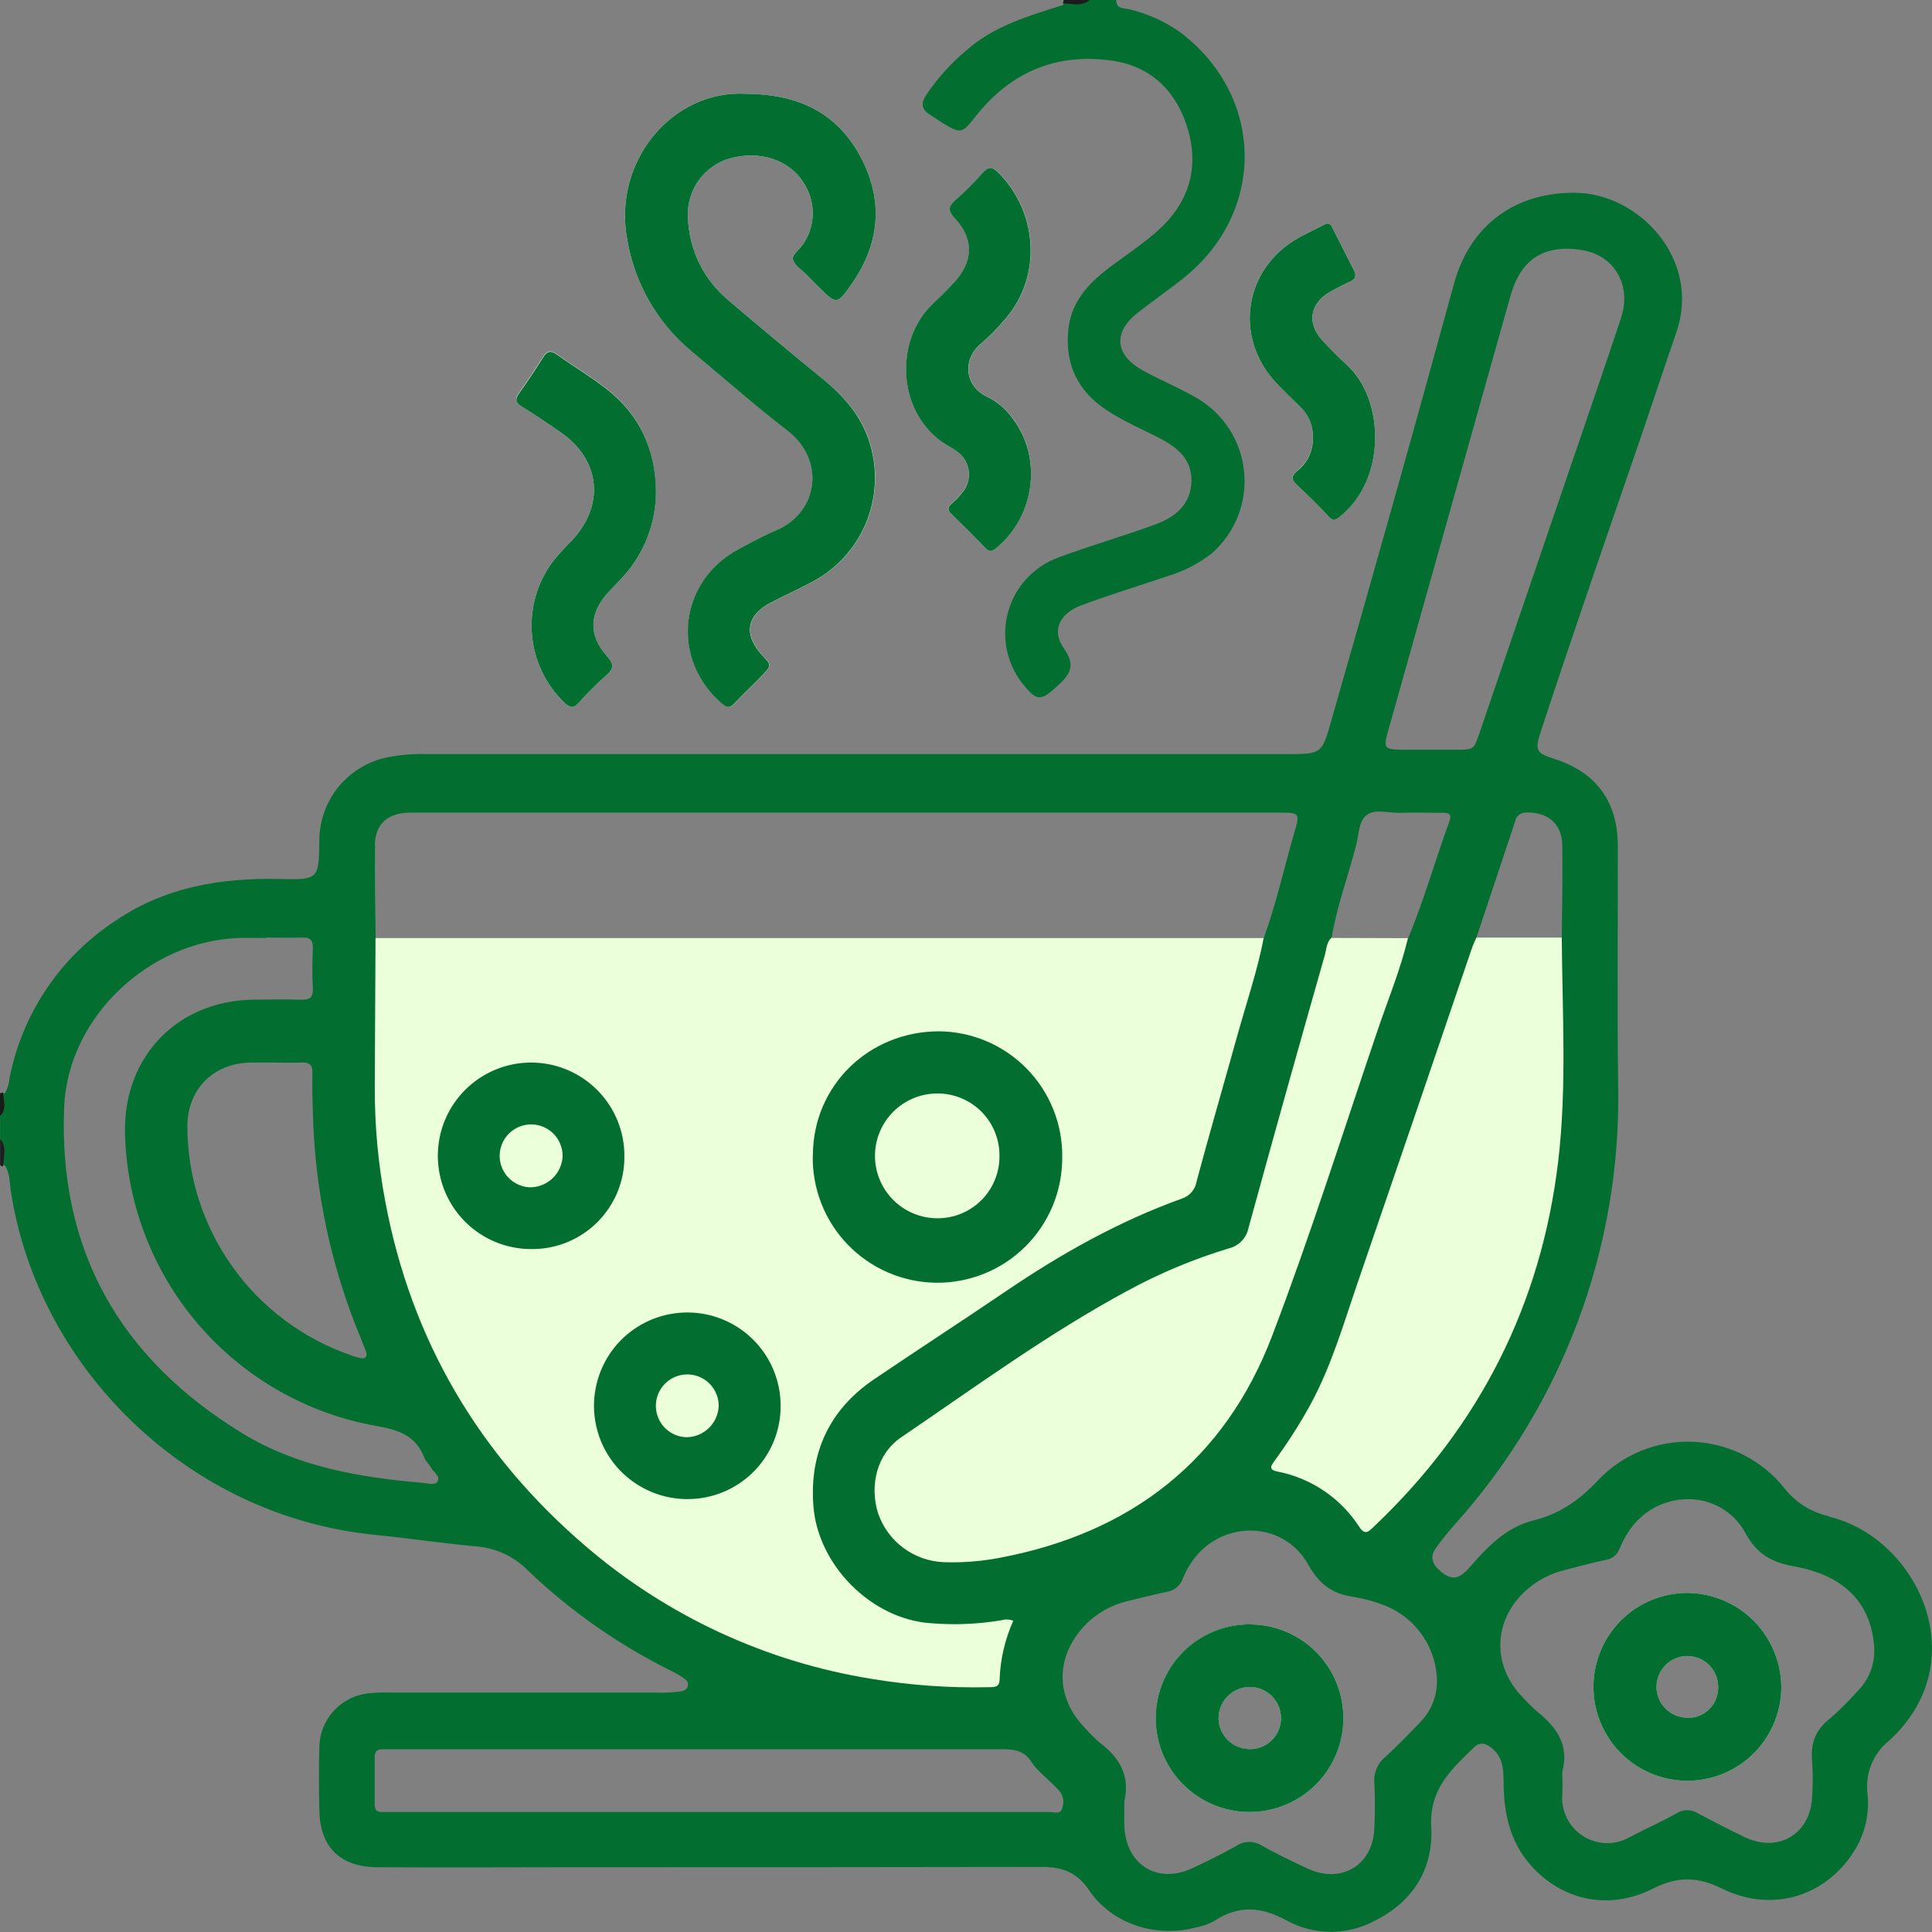 <svg width="82" height="82" viewBox="0 0 82 82" fill="none" xmlns="http://www.w3.org/2000/svg">
<rect x="0" y="0" width="82" height="82" fill="#808080" stroke="none"/>
<path d="M22.029 16.67C22.386 16.17 22.729 15.659 23.053 15.138C23.225 14.865 23.382 14.857 23.633 15.035C24.328 15.529 25.067 15.969 25.739 16.492C27.13 17.58 27.811 19.038 27.832 20.802C27.851 22.154 27.359 23.463 26.454 24.468C26.261 24.683 26.044 24.897 25.844 25.112C25.015 25.996 24.957 26.934 25.745 27.829C26.037 28.16 26.091 28.346 25.745 28.651C25.324 29.023 24.926 29.421 24.552 29.84C24.337 30.083 24.189 30.033 23.97 29.84C23.169 29.077 22.674 28.048 22.578 26.946C22.482 25.844 22.791 24.744 23.448 23.854C23.698 23.541 23.966 23.243 24.251 22.961C25.681 21.459 25.498 19.527 23.805 18.357C23.257 17.977 22.703 17.602 22.137 17.25C21.857 17.063 21.853 16.915 22.029 16.67Z" fill="#FEFEFE"/>
<path d="M26.621 10.165C25.992 6.8 28.59 3.797 31.662 3.981C34.024 3.992 35.632 4.896 36.585 6.772C37.489 8.557 37.328 10.339 36.184 11.998C35.524 12.951 35.511 12.942 34.726 12.157C34.573 12.004 34.421 11.856 34.273 11.702C34.058 11.472 33.712 11.273 33.652 10.996C33.609 10.811 33.979 10.553 34.123 10.305C34.364 9.932 34.493 9.498 34.495 9.054C34.497 8.61 34.371 8.175 34.133 7.8C33.526 6.785 32.255 6.366 30.958 6.727C30.43 6.884 29.97 7.213 29.651 7.662C29.332 8.111 29.173 8.653 29.198 9.203C29.215 9.887 29.38 10.558 29.68 11.172C29.98 11.786 30.409 12.328 30.936 12.762C32.281 13.907 33.636 15.036 35.003 16.149C35.892 16.877 36.6 17.722 36.935 18.84C37.269 19.952 37.206 21.145 36.756 22.215C36.306 23.284 35.497 24.164 34.468 24.702C33.906 25.003 33.322 25.267 32.751 25.561C31.688 26.101 31.548 26.936 32.362 27.814C32.759 28.243 32.761 28.243 32.362 28.66C31.963 29.076 31.561 29.448 31.177 29.855C30.99 30.055 30.868 30.051 30.655 29.868C28.446 27.977 28.807 24.659 31.383 23.292C31.901 23.017 32.416 22.732 32.955 22.504C34.734 21.757 35.059 19.538 33.444 18.289C32.051 17.216 30.722 16.046 29.365 14.913C27.908 13.712 26.934 12.026 26.621 10.165Z" fill="#FEFEFE"/>
<path d="M39.627 12.863C39.921 12.59 40.205 12.305 40.486 12.004C41.31 11.124 41.36 10.165 40.557 9.294C40.252 8.961 40.224 8.785 40.557 8.491C40.959 8.138 41.339 7.76 41.692 7.358C41.939 7.085 42.096 7.033 42.386 7.332C43.244 8.193 43.733 9.355 43.749 10.571C43.77 11.707 43.352 12.807 42.581 13.642C42.305 13.97 42.003 14.275 41.677 14.554C40.799 15.26 40.975 16.424 41.916 16.846C42.351 17.061 42.724 17.384 43 17.782C44.254 19.446 43.919 21.918 42.272 23.26C42.085 23.412 41.978 23.414 41.813 23.245C41.349 22.762 40.874 22.29 40.396 21.824C40.237 21.667 40.192 21.545 40.381 21.38C40.544 21.24 40.693 21.086 40.827 20.918C40.938 20.792 41.02 20.643 41.07 20.483C41.119 20.323 41.134 20.154 41.114 19.987C41.094 19.82 41.039 19.66 40.952 19.516C40.866 19.372 40.75 19.248 40.612 19.152C40.528 19.085 40.438 19.026 40.344 18.976C38.122 17.795 37.843 14.531 39.627 12.863Z" fill="#FEFEFE"/>
<path d="M45.164 0.122C45.165 0.131 45.165 0.14 45.164 0.148H45.108C45.122 0.117 45.134 0.086 45.145 0.054C45.149 0.036 45.149 0.018 45.145 0C45.167 0.037 45.173 0.081 45.164 0.122Z" fill="#FEFEFE"/>
<path d="M55.123 10.088C55.516 9.873 55.926 9.678 56.295 9.491C56.474 9.476 56.51 9.579 56.555 9.676C56.853 10.268 57.154 10.861 57.457 11.455C57.575 11.682 57.556 11.845 57.294 11.957C57.032 12.069 56.768 12.213 56.51 12.352C55.598 12.844 55.437 13.706 56.132 14.455C56.478 14.829 56.837 15.189 57.206 15.529C58.743 16.958 58.865 20.302 56.877 21.91C56.663 22.077 56.566 22.103 56.375 21.897C55.958 21.446 55.516 21.008 55.07 20.596C54.823 20.369 54.773 20.205 55.055 19.978C55.276 19.805 55.453 19.581 55.568 19.325C55.684 19.069 55.735 18.788 55.718 18.508C55.721 18.281 55.677 18.056 55.59 17.846C55.504 17.637 55.376 17.447 55.213 17.288C54.851 16.934 54.488 16.58 54.14 16.215C52.343 14.277 52.813 11.375 55.123 10.088Z" fill="#FEFEFE"/>
<path d="M0.107 49.425H0.137C0.137 49.451 0.137 49.477 0.137 49.502C0.112 49.506 0.087 49.503 0.064 49.493C0.04 49.484 0.02 49.469 0.004 49.449C0.036 49.432 0.071 49.423 0.107 49.425Z" fill="#FEFEFE"/>
<path d="M0.107 46.433C0.069 46.434 0.032 46.423 0 46.403C0.042 46.378 0.089 46.363 0.137 46.36C0.137 46.384 0.137 46.41 0.137 46.433C0.127 46.437 0.116 46.437 0.105 46.433H0.107Z" fill="#FEFEFE"/>
<path d="M53.06 68.944C52.272 68.939 51.5 69.168 50.842 69.601C50.184 70.035 49.67 70.654 49.364 71.38C49.058 72.106 48.975 72.907 49.124 73.681C49.274 74.454 49.65 75.166 50.204 75.726C50.758 76.286 51.467 76.669 52.239 76.826C53.011 76.984 53.812 76.909 54.542 76.61C55.271 76.312 55.896 75.804 56.337 75.151C56.777 74.498 57.014 73.728 57.017 72.94C57.02 72.418 56.919 71.9 56.722 71.417C56.525 70.933 56.234 70.494 55.867 70.123C55.499 69.751 55.062 69.456 54.581 69.254C54.099 69.052 53.582 68.946 53.06 68.944ZM53.084 74.237C52.734 74.248 52.394 74.121 52.139 73.882C51.883 73.644 51.733 73.313 51.72 72.964C51.711 72.613 51.84 72.272 52.082 72.016C52.323 71.761 52.656 71.612 53.008 71.602C53.359 71.592 53.7 71.722 53.955 71.963C54.211 72.205 54.36 72.538 54.37 72.889C54.374 73.062 54.345 73.234 54.283 73.396C54.221 73.558 54.127 73.705 54.008 73.831C53.888 73.956 53.745 74.056 53.586 74.126C53.428 74.196 53.257 74.233 53.084 74.237ZM53.06 68.944C52.272 68.939 51.5 69.168 50.842 69.601C50.184 70.035 49.67 70.654 49.364 71.38C49.058 72.106 48.975 72.907 49.124 73.681C49.274 74.454 49.65 75.166 50.204 75.726C50.758 76.286 51.467 76.669 52.239 76.826C53.011 76.984 53.812 76.909 54.542 76.61C55.271 76.312 55.896 75.804 56.337 75.151C56.777 74.498 57.014 73.728 57.017 72.94C57.02 72.418 56.919 71.9 56.722 71.417C56.525 70.933 56.234 70.494 55.867 70.123C55.499 69.751 55.062 69.456 54.581 69.254C54.099 69.052 53.582 68.946 53.06 68.944ZM53.084 74.237C52.734 74.248 52.394 74.121 52.139 73.882C51.883 73.644 51.733 73.313 51.72 72.964C51.711 72.613 51.84 72.272 52.082 72.016C52.323 71.761 52.656 71.612 53.008 71.602C53.359 71.592 53.7 71.722 53.955 71.963C54.211 72.205 54.36 72.538 54.37 72.889C54.374 73.062 54.345 73.234 54.283 73.396C54.221 73.558 54.127 73.705 54.008 73.831C53.888 73.956 53.745 74.056 53.586 74.126C53.428 74.196 53.257 74.233 53.084 74.237ZM53.06 68.944C52.272 68.939 51.5 69.168 50.842 69.601C50.184 70.035 49.67 70.654 49.364 71.38C49.058 72.106 48.975 72.907 49.124 73.681C49.274 74.454 49.65 75.166 50.204 75.726C50.758 76.286 51.467 76.669 52.239 76.826C53.011 76.984 53.812 76.909 54.542 76.61C55.271 76.312 55.896 75.804 56.337 75.151C56.777 74.498 57.014 73.728 57.017 72.94C57.02 72.418 56.919 71.9 56.722 71.417C56.525 70.933 56.234 70.494 55.867 70.123C55.499 69.751 55.062 69.456 54.581 69.254C54.099 69.052 53.582 68.946 53.06 68.944ZM53.084 74.237C52.734 74.248 52.394 74.121 52.139 73.882C51.883 73.644 51.733 73.313 51.72 72.964C51.711 72.613 51.84 72.272 52.082 72.016C52.323 71.761 52.656 71.612 53.008 71.602C53.359 71.592 53.7 71.722 53.955 71.963C54.211 72.205 54.36 72.538 54.37 72.889C54.374 73.062 54.345 73.234 54.283 73.396C54.221 73.558 54.127 73.705 54.008 73.831C53.888 73.956 53.745 74.056 53.586 74.126C53.428 74.196 53.257 74.233 53.084 74.237ZM71.641 67.609C70.853 67.604 70.081 67.833 69.422 68.267C68.764 68.701 68.25 69.321 67.944 70.047C67.638 70.774 67.554 71.575 67.703 72.349C67.852 73.123 68.228 73.835 68.782 74.396C69.336 74.957 70.044 75.341 70.817 75.499C71.589 75.657 72.391 75.583 73.121 75.286C73.852 74.988 74.478 74.481 74.919 73.829C75.361 73.176 75.6 72.406 75.604 71.618C75.601 70.564 75.184 69.553 74.443 68.803C73.702 68.053 72.696 67.625 71.641 67.609ZM71.594 72.902C71.336 72.897 71.084 72.817 70.872 72.67C70.659 72.522 70.495 72.316 70.4 72.076C70.305 71.835 70.283 71.572 70.338 71.32C70.392 71.067 70.52 70.836 70.706 70.656C70.891 70.476 71.126 70.356 71.38 70.309C71.635 70.263 71.897 70.292 72.134 70.395C72.371 70.497 72.573 70.668 72.713 70.885C72.854 71.102 72.927 71.356 72.923 71.614C72.926 71.788 72.894 71.961 72.828 72.121C72.762 72.282 72.664 72.428 72.539 72.55C72.415 72.671 72.267 72.766 72.104 72.828C71.942 72.89 71.768 72.918 71.594 72.91V72.902ZM53.06 68.935C52.272 68.93 51.5 69.159 50.842 69.593C50.184 70.026 49.67 70.645 49.364 71.372C49.058 72.098 48.975 72.898 49.124 73.672C49.274 74.446 49.65 75.157 50.204 75.717C50.758 76.277 51.467 76.66 52.239 76.818C53.011 76.975 53.812 76.9 54.542 76.602C55.271 76.303 55.896 75.796 56.337 75.142C56.777 74.489 57.014 73.72 57.017 72.932C57.02 71.879 56.605 70.867 55.864 70.12C55.122 69.372 54.114 68.949 53.06 68.944V68.935ZM53.084 74.228C52.734 74.24 52.394 74.112 52.139 73.874C51.883 73.635 51.733 73.305 51.72 72.955C51.711 72.604 51.84 72.263 52.082 72.008C52.323 71.752 52.656 71.603 53.008 71.594C53.359 71.584 53.7 71.713 53.955 71.955C54.211 72.196 54.36 72.529 54.37 72.88C54.376 73.054 54.347 73.227 54.285 73.39C54.224 73.553 54.13 73.701 54.011 73.828C53.891 73.954 53.748 74.055 53.588 74.125C53.429 74.195 53.258 74.233 53.084 74.237V74.228ZM71.641 67.609C70.853 67.604 70.081 67.833 69.422 68.267C68.764 68.701 68.25 69.321 67.944 70.047C67.638 70.774 67.554 71.575 67.703 72.349C67.852 73.123 68.228 73.835 68.782 74.396C69.336 74.957 70.044 75.341 70.817 75.499C71.589 75.657 72.391 75.583 73.121 75.286C73.852 74.988 74.478 74.481 74.919 73.829C75.361 73.176 75.6 72.406 75.604 71.618C75.601 70.564 75.184 69.553 74.443 68.803C73.702 68.053 72.696 67.625 71.641 67.609ZM71.594 72.902C71.336 72.897 71.084 72.817 70.872 72.67C70.659 72.522 70.495 72.316 70.4 72.076C70.305 71.835 70.283 71.572 70.338 71.32C70.392 71.067 70.52 70.836 70.706 70.656C70.891 70.476 71.126 70.356 71.38 70.309C71.635 70.263 71.897 70.292 72.134 70.395C72.371 70.497 72.573 70.668 72.713 70.885C72.854 71.102 72.927 71.356 72.923 71.614C72.926 71.788 72.894 71.961 72.828 72.121C72.762 72.282 72.664 72.428 72.539 72.55C72.415 72.671 72.267 72.766 72.104 72.828C71.942 72.89 71.768 72.918 71.594 72.91V72.902ZM53.06 68.935C52.272 68.93 51.5 69.159 50.842 69.593C50.184 70.026 49.67 70.645 49.364 71.372C49.058 72.098 48.975 72.898 49.124 73.672C49.274 74.446 49.65 75.157 50.204 75.717C50.758 76.277 51.467 76.66 52.239 76.818C53.011 76.975 53.812 76.9 54.542 76.602C55.271 76.303 55.896 75.796 56.337 75.142C56.777 74.489 57.014 73.72 57.017 72.932C57.02 71.879 56.605 70.867 55.864 70.12C55.122 69.372 54.114 68.949 53.06 68.944V68.935ZM53.084 74.228C52.734 74.24 52.394 74.112 52.139 73.874C51.883 73.635 51.733 73.305 51.72 72.955C51.711 72.604 51.84 72.263 52.082 72.008C52.323 71.752 52.656 71.603 53.008 71.594C53.359 71.584 53.7 71.713 53.955 71.955C54.211 72.196 54.36 72.529 54.37 72.88C54.376 73.054 54.347 73.227 54.285 73.39C54.224 73.553 54.13 73.701 54.011 73.828C53.891 73.954 53.748 74.055 53.588 74.125C53.429 74.195 53.258 74.233 53.084 74.237V74.228ZM71.641 67.609C70.853 67.604 70.081 67.833 69.422 68.267C68.764 68.701 68.25 69.321 67.944 70.047C67.638 70.774 67.554 71.575 67.703 72.349C67.852 73.123 68.228 73.835 68.782 74.396C69.336 74.957 70.044 75.341 70.817 75.499C71.589 75.657 72.391 75.583 73.121 75.286C73.852 74.988 74.478 74.481 74.919 73.829C75.361 73.176 75.6 72.406 75.604 71.618C75.601 70.564 75.184 69.553 74.443 68.803C73.702 68.053 72.696 67.625 71.641 67.609ZM71.594 72.902C71.336 72.897 71.084 72.817 70.872 72.67C70.659 72.522 70.495 72.316 70.4 72.076C70.305 71.835 70.283 71.572 70.338 71.32C70.392 71.067 70.52 70.836 70.706 70.656C70.891 70.476 71.126 70.356 71.38 70.309C71.635 70.263 71.897 70.292 72.134 70.395C72.371 70.497 72.573 70.668 72.713 70.885C72.854 71.102 72.927 71.356 72.923 71.614C72.926 71.788 72.894 71.961 72.828 72.121C72.762 72.282 72.664 72.428 72.539 72.55C72.415 72.671 72.267 72.766 72.104 72.828C71.942 72.89 71.768 72.918 71.594 72.91V72.902ZM53.06 68.935C52.272 68.93 51.5 69.159 50.842 69.593C50.184 70.026 49.67 70.645 49.364 71.372C49.058 72.098 48.975 72.898 49.124 73.672C49.274 74.446 49.65 75.157 50.204 75.717C50.758 76.277 51.467 76.66 52.239 76.818C53.011 76.975 53.812 76.9 54.542 76.602C55.271 76.303 55.896 75.796 56.337 75.142C56.777 74.489 57.014 73.72 57.017 72.932C57.02 71.879 56.605 70.867 55.864 70.12C55.122 69.372 54.114 68.949 53.06 68.944V68.935ZM53.084 74.228C52.734 74.24 52.394 74.112 52.139 73.874C51.883 73.635 51.733 73.305 51.72 72.955C51.711 72.604 51.84 72.263 52.082 72.008C52.323 71.752 52.656 71.603 53.008 71.594C53.359 71.584 53.7 71.713 53.955 71.955C54.211 72.196 54.36 72.529 54.37 72.88C54.376 73.054 54.347 73.227 54.285 73.39C54.224 73.553 54.13 73.701 54.011 73.828C53.891 73.954 53.748 74.055 53.588 74.125C53.429 74.195 53.258 74.233 53.084 74.237V74.228ZM71.641 67.609C70.853 67.604 70.081 67.833 69.422 68.267C68.764 68.701 68.25 69.321 67.944 70.047C67.638 70.774 67.554 71.575 67.703 72.349C67.852 73.123 68.228 73.835 68.782 74.396C69.336 74.957 70.044 75.341 70.817 75.499C71.589 75.657 72.391 75.583 73.121 75.286C73.852 74.988 74.478 74.481 74.919 73.829C75.361 73.176 75.6 72.406 75.604 71.618C75.601 70.564 75.184 69.553 74.443 68.803C73.702 68.053 72.696 67.625 71.641 67.609ZM71.594 72.902C71.336 72.897 71.084 72.817 70.872 72.67C70.659 72.522 70.495 72.316 70.4 72.076C70.305 71.835 70.283 71.572 70.338 71.32C70.392 71.067 70.52 70.836 70.706 70.656C70.891 70.476 71.126 70.356 71.38 70.309C71.635 70.263 71.897 70.292 72.134 70.395C72.371 70.497 72.573 70.668 72.713 70.885C72.854 71.102 72.927 71.356 72.923 71.614C72.926 71.788 72.894 71.961 72.828 72.121C72.762 72.282 72.664 72.428 72.539 72.55C72.415 72.671 72.267 72.766 72.104 72.828C71.942 72.89 71.768 72.918 71.594 72.91V72.902ZM53.06 68.935C52.272 68.93 51.5 69.159 50.842 69.593C50.184 70.026 49.67 70.645 49.364 71.372C49.058 72.098 48.975 72.898 49.124 73.672C49.274 74.446 49.65 75.157 50.204 75.717C50.758 76.277 51.467 76.66 52.239 76.818C53.011 76.975 53.812 76.9 54.542 76.602C55.271 76.303 55.896 75.796 56.337 75.142C56.777 74.489 57.014 73.72 57.017 72.932C57.02 71.879 56.605 70.867 55.864 70.12C55.122 69.372 54.114 68.949 53.06 68.944V68.935ZM53.084 74.228C52.734 74.24 52.394 74.112 52.139 73.874C51.883 73.635 51.733 73.305 51.72 72.955C51.711 72.604 51.84 72.263 52.082 72.008C52.323 71.752 52.656 71.603 53.008 71.594C53.359 71.584 53.7 71.713 53.955 71.955C54.211 72.196 54.36 72.529 54.37 72.88C54.376 73.054 54.347 73.227 54.285 73.39C54.224 73.553 54.13 73.701 54.011 73.828C53.891 73.954 53.748 74.055 53.588 74.125C53.429 74.195 53.258 74.233 53.084 74.237V74.228ZM71.641 67.609C70.853 67.604 70.081 67.833 69.422 68.267C68.764 68.701 68.25 69.321 67.944 70.047C67.638 70.774 67.554 71.575 67.703 72.349C67.852 73.123 68.228 73.835 68.782 74.396C69.336 74.957 70.044 75.341 70.817 75.499C71.589 75.657 72.391 75.583 73.121 75.286C73.852 74.988 74.478 74.481 74.919 73.829C75.361 73.176 75.6 72.406 75.604 71.618C75.601 70.564 75.184 69.553 74.443 68.803C73.702 68.053 72.696 67.625 71.641 67.609ZM71.594 72.902C71.336 72.897 71.084 72.817 70.872 72.67C70.659 72.522 70.495 72.316 70.4 72.076C70.305 71.835 70.283 71.572 70.338 71.32C70.392 71.067 70.52 70.836 70.706 70.656C70.891 70.476 71.126 70.356 71.38 70.309C71.635 70.263 71.897 70.292 72.134 70.395C72.371 70.497 72.573 70.668 72.713 70.885C72.854 71.102 72.927 71.356 72.923 71.614C72.926 71.788 72.894 71.961 72.828 72.121C72.762 72.282 72.664 72.428 72.539 72.55C72.415 72.671 72.267 72.766 72.104 72.828C71.942 72.89 71.768 72.918 71.594 72.91V72.902ZM53.06 68.935C52.272 68.93 51.5 69.159 50.842 69.593C50.184 70.026 49.67 70.645 49.364 71.372C49.058 72.098 48.975 72.898 49.124 73.672C49.274 74.446 49.65 75.157 50.204 75.717C50.758 76.277 51.467 76.66 52.239 76.818C53.011 76.975 53.812 76.9 54.542 76.602C55.271 76.303 55.896 75.796 56.337 75.142C56.777 74.489 57.014 73.72 57.017 72.932C57.02 71.879 56.605 70.867 55.864 70.12C55.122 69.372 54.114 68.949 53.06 68.944V68.935ZM53.084 74.228C52.734 74.24 52.394 74.112 52.139 73.874C51.883 73.635 51.733 73.305 51.72 72.955C51.711 72.604 51.84 72.263 52.082 72.008C52.323 71.752 52.656 71.603 53.008 71.594C53.359 71.584 53.7 71.713 53.955 71.955C54.211 72.196 54.36 72.529 54.37 72.88C54.376 73.054 54.347 73.227 54.285 73.39C54.224 73.553 54.13 73.701 54.011 73.828C53.891 73.954 53.748 74.055 53.588 74.125C53.429 74.195 53.258 74.233 53.084 74.237V74.228ZM71.641 67.609C70.853 67.604 70.081 67.833 69.422 68.267C68.764 68.701 68.25 69.321 67.944 70.047C67.638 70.774 67.554 71.575 67.703 72.349C67.852 73.123 68.228 73.835 68.782 74.396C69.336 74.957 70.044 75.341 70.817 75.499C71.589 75.657 72.391 75.583 73.121 75.286C73.852 74.988 74.478 74.481 74.919 73.829C75.361 73.176 75.6 72.406 75.604 71.618C75.601 70.564 75.184 69.553 74.443 68.803C73.702 68.053 72.696 67.625 71.641 67.609ZM71.594 72.902C71.336 72.897 71.084 72.817 70.872 72.67C70.659 72.522 70.495 72.316 70.4 72.076C70.305 71.835 70.283 71.572 70.338 71.32C70.392 71.067 70.52 70.836 70.706 70.656C70.891 70.476 71.126 70.356 71.38 70.309C71.635 70.263 71.897 70.292 72.134 70.395C72.371 70.497 72.573 70.668 72.713 70.885C72.854 71.102 72.927 71.356 72.923 71.614C72.926 71.788 72.894 71.961 72.828 72.121C72.762 72.282 72.664 72.428 72.539 72.55C72.415 72.671 72.267 72.766 72.104 72.828C71.942 72.89 71.768 72.918 71.594 72.91V72.902ZM53.06 68.935C52.272 68.93 51.5 69.159 50.842 69.593C50.184 70.026 49.67 70.645 49.364 71.372C49.058 72.098 48.975 72.898 49.124 73.672C49.274 74.446 49.65 75.157 50.204 75.717C50.758 76.277 51.467 76.66 52.239 76.818C53.011 76.975 53.812 76.9 54.542 76.602C55.271 76.303 55.896 75.796 56.337 75.142C56.777 74.489 57.014 73.72 57.017 72.932C57.02 71.879 56.605 70.867 55.864 70.12C55.122 69.372 54.114 68.949 53.06 68.944V68.935ZM53.084 74.228C52.734 74.24 52.394 74.112 52.139 73.874C51.883 73.635 51.733 73.305 51.72 72.955C51.711 72.604 51.84 72.263 52.082 72.008C52.323 71.752 52.656 71.603 53.008 71.594C53.359 71.584 53.7 71.713 53.955 71.955C54.211 72.196 54.36 72.529 54.37 72.88C54.376 73.054 54.347 73.227 54.285 73.39C54.224 73.553 54.13 73.701 54.011 73.828C53.891 73.954 53.748 74.055 53.588 74.125C53.429 74.195 53.258 74.233 53.084 74.237V74.228ZM71.641 67.609C70.853 67.604 70.081 67.833 69.422 68.267C68.764 68.701 68.25 69.321 67.944 70.047C67.638 70.774 67.554 71.575 67.703 72.349C67.852 73.123 68.228 73.835 68.782 74.396C69.336 74.957 70.044 75.341 70.817 75.499C71.589 75.657 72.391 75.583 73.121 75.286C73.852 74.988 74.478 74.481 74.919 73.829C75.361 73.176 75.6 72.406 75.604 71.618C75.601 70.564 75.184 69.553 74.443 68.803C73.702 68.053 72.696 67.625 71.641 67.609ZM71.594 72.902C71.336 72.897 71.084 72.817 70.872 72.67C70.659 72.522 70.495 72.316 70.4 72.076C70.305 71.835 70.283 71.572 70.338 71.32C70.392 71.067 70.52 70.836 70.706 70.656C70.891 70.476 71.126 70.356 71.38 70.309C71.635 70.263 71.897 70.292 72.134 70.395C72.371 70.497 72.573 70.668 72.713 70.885C72.854 71.102 72.927 71.356 72.923 71.614C72.926 71.788 72.894 71.961 72.828 72.121C72.762 72.282 72.664 72.428 72.539 72.55C72.415 72.671 72.267 72.766 72.104 72.828C71.942 72.89 71.768 72.918 71.594 72.91V72.902ZM53.06 68.935C52.272 68.93 51.5 69.159 50.842 69.593C50.184 70.026 49.67 70.645 49.364 71.372C49.058 72.098 48.975 72.898 49.124 73.672C49.274 74.446 49.65 75.157 50.204 75.717C50.758 76.277 51.467 76.66 52.239 76.818C53.011 76.975 53.812 76.9 54.542 76.602C55.271 76.303 55.896 75.796 56.337 75.142C56.777 74.489 57.014 73.72 57.017 72.932C57.02 71.879 56.605 70.867 55.864 70.12C55.122 69.372 54.114 68.949 53.06 68.944V68.935ZM53.084 74.228C52.734 74.24 52.394 74.112 52.139 73.874C51.883 73.635 51.733 73.305 51.72 72.955C51.711 72.604 51.84 72.263 52.082 72.008C52.323 71.752 52.656 71.603 53.008 71.594C53.359 71.584 53.7 71.713 53.955 71.955C54.211 72.196 54.36 72.529 54.37 72.88C54.376 73.054 54.347 73.227 54.285 73.39C54.224 73.553 54.13 73.701 54.011 73.828C53.891 73.954 53.748 74.055 53.588 74.125C53.429 74.195 53.258 74.233 53.084 74.237V74.228ZM71.641 67.609C70.853 67.604 70.081 67.833 69.422 68.267C68.764 68.701 68.25 69.321 67.944 70.047C67.638 70.774 67.554 71.575 67.703 72.349C67.852 73.123 68.228 73.835 68.782 74.396C69.336 74.957 70.044 75.341 70.817 75.499C71.589 75.657 72.391 75.583 73.121 75.286C73.852 74.988 74.478 74.481 74.919 73.829C75.361 73.176 75.6 72.406 75.604 71.618C75.601 70.564 75.184 69.553 74.443 68.803C73.702 68.053 72.696 67.625 71.641 67.609ZM71.594 72.902C71.336 72.897 71.084 72.817 70.872 72.67C70.659 72.522 70.495 72.316 70.4 72.076C70.305 71.835 70.283 71.572 70.338 71.32C70.392 71.067 70.52 70.836 70.706 70.656C70.891 70.476 71.126 70.356 71.38 70.309C71.635 70.263 71.897 70.292 72.134 70.395C72.371 70.497 72.573 70.668 72.713 70.885C72.854 71.102 72.927 71.356 72.923 71.614C72.926 71.788 72.894 71.961 72.828 72.121C72.762 72.282 72.664 72.428 72.539 72.55C72.415 72.671 72.267 72.766 72.104 72.828C71.942 72.89 71.768 72.918 71.594 72.91V72.902ZM53.06 68.935C52.272 68.93 51.5 69.159 50.842 69.593C50.184 70.026 49.67 70.645 49.364 71.372C49.058 72.098 48.975 72.898 49.124 73.672C49.274 74.446 49.65 75.157 50.204 75.717C50.758 76.277 51.467 76.66 52.239 76.818C53.011 76.975 53.812 76.9 54.542 76.602C55.271 76.303 55.896 75.796 56.337 75.142C56.777 74.489 57.014 73.72 57.017 72.932C57.02 71.879 56.605 70.867 55.864 70.12C55.122 69.372 54.114 68.949 53.06 68.944V68.935ZM53.084 74.228C52.734 74.24 52.394 74.112 52.139 73.874C51.883 73.635 51.733 73.305 51.72 72.955C51.711 72.604 51.84 72.263 52.082 72.008C52.323 71.752 52.656 71.603 53.008 71.594C53.359 71.584 53.7 71.713 53.955 71.955C54.211 72.196 54.36 72.529 54.37 72.88C54.376 73.054 54.347 73.227 54.285 73.39C54.224 73.553 54.13 73.701 54.011 73.828C53.891 73.954 53.748 74.055 53.588 74.125C53.429 74.195 53.258 74.233 53.084 74.237V74.228ZM71.641 67.609C70.853 67.604 70.081 67.833 69.422 68.267C68.764 68.701 68.25 69.321 67.944 70.047C67.638 70.774 67.554 71.575 67.703 72.349C67.852 73.123 68.228 73.835 68.782 74.396C69.336 74.957 70.044 75.341 70.817 75.499C71.589 75.657 72.391 75.583 73.121 75.286C73.852 74.988 74.478 74.481 74.919 73.829C75.361 73.176 75.6 72.406 75.604 71.618C75.601 70.564 75.184 69.553 74.443 68.803C73.702 68.053 72.696 67.625 71.641 67.609ZM71.594 72.902C71.336 72.897 71.084 72.817 70.872 72.67C70.659 72.522 70.495 72.316 70.4 72.076C70.305 71.835 70.283 71.572 70.338 71.32C70.392 71.067 70.52 70.836 70.706 70.656C70.891 70.476 71.126 70.356 71.38 70.309C71.635 70.263 71.897 70.292 72.134 70.395C72.371 70.497 72.573 70.668 72.713 70.885C72.854 71.102 72.927 71.356 72.923 71.614C72.926 71.788 72.894 71.961 72.828 72.121C72.762 72.282 72.664 72.428 72.539 72.55C72.415 72.671 72.267 72.766 72.104 72.828C71.942 72.89 71.768 72.918 71.594 72.91V72.902ZM53.06 68.935C52.272 68.93 51.5 69.159 50.842 69.593C50.184 70.026 49.67 70.645 49.364 71.372C49.058 72.098 48.975 72.898 49.124 73.672C49.274 74.446 49.65 75.157 50.204 75.717C50.758 76.277 51.467 76.66 52.239 76.818C53.011 76.975 53.812 76.9 54.542 76.602C55.271 76.303 55.896 75.796 56.337 75.142C56.777 74.489 57.014 73.72 57.017 72.932C57.02 71.879 56.605 70.867 55.864 70.12C55.122 69.372 54.114 68.949 53.06 68.944V68.935ZM53.084 74.228C52.734 74.24 52.394 74.112 52.139 73.874C51.883 73.635 51.733 73.305 51.72 72.955C51.711 72.604 51.84 72.263 52.082 72.008C52.323 71.752 52.656 71.603 53.008 71.594C53.359 71.584 53.7 71.713 53.955 71.955C54.211 72.196 54.36 72.529 54.37 72.88C54.376 73.054 54.347 73.227 54.285 73.39C54.224 73.553 54.13 73.701 54.011 73.828C53.891 73.954 53.748 74.055 53.588 74.125C53.429 74.195 53.258 74.233 53.084 74.237V74.228ZM71.641 67.609C70.853 67.604 70.081 67.833 69.422 68.267C68.764 68.701 68.25 69.321 67.944 70.047C67.638 70.774 67.554 71.575 67.703 72.349C67.852 73.123 68.228 73.835 68.782 74.396C69.336 74.957 70.044 75.341 70.817 75.499C71.589 75.657 72.391 75.583 73.121 75.286C73.852 74.988 74.478 74.481 74.919 73.829C75.361 73.176 75.6 72.406 75.604 71.618C75.601 70.564 75.184 69.553 74.443 68.803C73.702 68.053 72.696 67.625 71.641 67.609ZM71.594 72.902C71.336 72.897 71.084 72.817 70.872 72.67C70.659 72.522 70.495 72.316 70.4 72.076C70.305 71.835 70.283 71.572 70.338 71.32C70.392 71.067 70.52 70.836 70.706 70.656C70.891 70.476 71.126 70.356 71.38 70.309C71.635 70.263 71.897 70.292 72.134 70.395C72.371 70.497 72.573 70.668 72.713 70.885C72.854 71.102 72.927 71.356 72.923 71.614C72.926 71.788 72.894 71.961 72.828 72.121C72.762 72.282 72.664 72.428 72.539 72.55C72.415 72.671 72.267 72.766 72.104 72.828C71.942 72.89 71.768 72.918 71.594 72.91V72.902ZM53.06 68.935C52.272 68.93 51.5 69.159 50.842 69.593C50.184 70.026 49.67 70.645 49.364 71.372C49.058 72.098 48.975 72.898 49.124 73.672C49.274 74.446 49.65 75.157 50.204 75.717C50.758 76.277 51.467 76.66 52.239 76.818C53.011 76.975 53.812 76.9 54.542 76.602C55.271 76.303 55.896 75.796 56.337 75.142C56.777 74.489 57.014 73.72 57.017 72.932C57.02 71.879 56.605 70.867 55.864 70.12C55.122 69.372 54.114 68.949 53.06 68.944V68.935ZM53.084 74.228C52.734 74.24 52.394 74.112 52.139 73.874C51.883 73.635 51.733 73.305 51.72 72.955C51.711 72.604 51.84 72.263 52.082 72.008C52.323 71.752 52.656 71.603 53.008 71.594C53.359 71.584 53.7 71.713 53.955 71.955C54.211 72.196 54.36 72.529 54.37 72.88C54.376 73.054 54.347 73.227 54.285 73.39C54.224 73.553 54.13 73.701 54.011 73.828C53.891 73.954 53.748 74.055 53.588 74.125C53.429 74.195 53.258 74.233 53.084 74.237V74.228ZM71.641 67.609C70.853 67.604 70.081 67.833 69.422 68.267C68.764 68.701 68.25 69.321 67.944 70.047C67.638 70.774 67.554 71.575 67.703 72.349C67.852 73.123 68.228 73.835 68.782 74.396C69.336 74.957 70.044 75.341 70.817 75.499C71.589 75.657 72.391 75.583 73.121 75.286C73.852 74.988 74.478 74.481 74.919 73.829C75.361 73.176 75.6 72.406 75.604 71.618C75.601 70.564 75.184 69.553 74.443 68.803C73.702 68.053 72.696 67.625 71.641 67.609ZM71.594 72.902C71.336 72.897 71.084 72.817 70.872 72.67C70.659 72.522 70.495 72.316 70.4 72.076C70.305 71.835 70.283 71.572 70.338 71.32C70.392 71.067 70.52 70.836 70.706 70.656C70.891 70.476 71.126 70.356 71.38 70.309C71.635 70.263 71.897 70.292 72.134 70.395C72.371 70.497 72.573 70.668 72.713 70.885C72.854 71.102 72.927 71.356 72.923 71.614C72.926 71.788 72.894 71.961 72.828 72.121C72.762 72.282 72.664 72.428 72.539 72.55C72.415 72.671 72.267 72.766 72.104 72.828C71.942 72.89 71.768 72.918 71.594 72.91V72.902ZM71.641 67.609C70.853 67.604 70.081 67.833 69.422 68.267C68.764 68.701 68.25 69.321 67.944 70.047C67.638 70.774 67.554 71.575 67.703 72.349C67.852 73.123 68.228 73.835 68.782 74.396C69.336 74.957 70.044 75.341 70.817 75.499C71.589 75.657 72.391 75.583 73.121 75.286C73.852 74.988 74.478 74.481 74.919 73.829C75.361 73.176 75.6 72.406 75.604 71.618C75.601 70.564 75.184 69.553 74.443 68.803C73.702 68.053 72.696 67.625 71.641 67.609ZM71.594 72.902C71.336 72.897 71.084 72.817 70.872 72.67C70.659 72.522 70.495 72.316 70.4 72.076C70.305 71.835 70.283 71.572 70.338 71.32C70.392 71.067 70.52 70.836 70.706 70.656C70.891 70.476 71.126 70.356 71.38 70.309C71.635 70.263 71.897 70.292 72.134 70.395C72.371 70.497 72.573 70.668 72.713 70.885C72.854 71.102 72.927 71.356 72.923 71.614C72.926 71.788 72.894 71.961 72.828 72.121C72.762 72.282 72.664 72.428 72.539 72.55C72.415 72.671 72.267 72.766 72.104 72.828C71.942 72.89 71.768 72.918 71.594 72.91V72.902ZM53.06 68.935C52.272 68.93 51.5 69.159 50.842 69.593C50.184 70.026 49.67 70.645 49.364 71.372C49.058 72.098 48.975 72.898 49.124 73.672C49.274 74.446 49.65 75.157 50.204 75.717C50.758 76.277 51.467 76.66 52.239 76.818C53.011 76.975 53.812 76.9 54.542 76.602C55.271 76.303 55.896 75.796 56.337 75.142C56.777 74.489 57.014 73.72 57.017 72.932C57.02 71.879 56.605 70.867 55.864 70.12C55.122 69.372 54.114 68.949 53.06 68.944V68.935ZM53.084 74.228C52.734 74.24 52.394 74.112 52.139 73.874C51.883 73.635 51.733 73.305 51.72 72.955C51.711 72.604 51.84 72.263 52.082 72.008C52.323 71.752 52.656 71.603 53.008 71.594C53.359 71.584 53.7 71.713 53.955 71.955C54.211 72.196 54.36 72.529 54.37 72.88C54.376 73.054 54.347 73.227 54.285 73.39C54.224 73.553 54.13 73.701 54.011 73.828C53.891 73.954 53.748 74.055 53.588 74.125C53.429 74.195 53.258 74.233 53.084 74.237V74.228ZM77.631 64.355C76.876 64.191 76.202 63.766 75.729 63.155C75.259 62.568 74.668 62.088 73.996 61.749C73.324 61.411 72.587 61.221 71.835 61.192C71.083 61.163 70.334 61.297 69.638 61.583C68.942 61.87 68.316 62.303 67.803 62.853C67.015 63.685 66.184 64.261 65.076 64.535C63.908 64.823 63.11 65.679 62.345 66.555C61.886 67.081 61.547 67.072 61.057 66.613C60.755 66.325 60.707 66.029 60.952 65.69C61.219 65.322 61.506 64.968 61.811 64.63C66.35 59.543 68.804 52.932 68.681 46.116C68.633 42.718 68.67 39.318 68.666 35.921C68.666 34.028 67.758 32.783 65.974 32.21C65.203 31.963 65.132 31.855 65.396 31.049C66.77 26.855 68.226 22.678 69.658 18.51C70.16 17.042 70.645 15.567 71.15 14.101C72.223 10.993 69.533 8.164 66.791 8.18C64.05 8.195 62.328 9.779 61.712 12.043C60.02 18.237 58.277 24.414 56.504 30.587C56.1 32.004 56.102 32.006 54.584 32.006H18.141C17.579 31.988 17.017 32.032 16.464 32.139C15.642 32.301 14.902 32.745 14.37 33.393C13.839 34.042 13.55 34.855 13.553 35.693C13.53 37.314 13.527 37.346 11.877 37.307C9.384 37.251 7.012 37.646 4.914 39.071C3.755 39.828 2.758 40.808 1.984 41.955C1.21 43.102 0.673 44.393 0.406 45.751C0.389 45.963 0.331 46.17 0.236 46.36C0.212 46.393 0.178 46.417 0.14 46.429C0.14 46.405 0.14 46.38 0.14 46.356C0.129 46.382 0.118 46.407 0.109 46.433C0.017 46.738 0.187 47.077 0.002 47.367V48.331C0.185 48.678 0.015 49.067 0.109 49.425C0.116 49.454 0.125 49.482 0.135 49.509C0.135 49.483 0.135 49.457 0.135 49.432C0.174 49.444 0.208 49.468 0.232 49.5C0.427 49.837 0.408 50.224 0.466 50.591C1.617 58.011 7.92 64.349 15.908 65.143C17.372 65.287 18.826 65.514 20.292 65.641C21.099 65.721 21.851 66.084 22.416 66.665C24.218 68.385 26.272 69.821 28.506 70.925C28.628 70.982 28.745 71.047 28.858 71.12C29.011 71.225 29.23 71.32 29.2 71.526C29.161 71.79 28.895 71.783 28.691 71.811C28.398 71.841 28.103 71.85 27.808 71.837H16.645C16.324 71.826 16.003 71.835 15.683 71.865C15.103 71.916 14.563 72.182 14.169 72.611C13.775 73.039 13.556 73.599 13.553 74.181C13.527 75.063 13.534 75.947 13.553 76.829C13.583 78.396 14.431 79.242 16.02 79.251C18.811 79.27 21.587 79.251 24.369 79.251C30.979 79.251 37.59 79.251 44.2 79.238C45.072 79.238 45.703 79.452 46.22 80.221C47.184 81.65 49.03 82.247 50.699 81.82C50.99 81.772 51.271 81.676 51.532 81.536C52.553 80.856 53.511 80.914 54.597 81.504C55.164 81.818 55.799 81.986 56.447 81.993C57.095 82.001 57.734 81.846 58.307 81.545C59.982 80.725 60.845 79.306 60.746 77.538C60.658 75.937 61.594 75.104 62.549 74.174C62.826 73.904 63.073 73.998 63.324 74.202C63.771 74.565 63.812 75.061 63.816 75.585C63.816 76.812 64.031 77.997 64.819 78.984C66.139 80.63 68.215 81.141 70.16 80.158C71.203 79.628 72.045 79.645 73.088 80.158C75.289 81.244 77.646 80.437 78.818 78.362C79.193 77.675 79.347 76.89 79.261 76.112C79.213 75.701 79.269 75.284 79.423 74.9C79.577 74.515 79.824 74.175 80.143 73.91C83.891 70.551 81.401 65.267 77.631 64.372V64.355ZM66.308 35.873C66.33 37.183 66.296 38.492 66.287 39.799H62.663C63.211 38.159 63.758 36.519 64.303 34.877C64.322 34.761 64.384 34.656 64.476 34.583C64.569 34.51 64.686 34.475 64.803 34.485C65.695 34.47 66.293 34.965 66.308 35.873ZM58.958 30.875C60.675 24.769 62.392 18.662 64.11 12.554C64.555 10.974 65.568 10.345 67.189 10.622C68.528 10.856 69.256 12.112 68.805 13.483C68.086 15.657 67.335 17.821 66.594 19.991L62.79 31.122C62.551 31.819 62.554 31.819 61.8 31.821H59.713C58.696 31.813 58.694 31.81 58.958 30.875ZM57.56 35.869C57.674 35.44 57.657 34.875 57.989 34.605C58.354 34.309 58.915 34.513 59.387 34.498C60.003 34.478 60.617 34.498 61.233 34.498C61.517 34.498 61.626 34.564 61.517 34.862C60.911 36.511 60.443 38.209 59.761 39.827L56.514 39.814C56.742 38.462 57.221 37.183 57.56 35.869ZM15.911 35.869C15.923 34.987 16.436 34.523 17.336 34.491C17.497 34.491 17.656 34.491 17.817 34.491H54.249C55.173 34.491 55.181 34.491 54.928 35.363C54.498 36.843 54.166 38.357 53.64 39.808H17.066H15.943C15.928 38.49 15.898 37.181 15.917 35.871L15.911 35.869ZM15.376 56.963C15.438 57.111 15.5 57.259 15.548 57.412C15.595 57.564 15.503 57.669 15.333 57.646C15.176 57.617 15.022 57.573 14.874 57.515C12.852 56.812 11.099 55.498 9.859 53.754C8.618 52.01 7.952 49.923 7.952 47.783C7.965 46.223 9.056 45.128 10.631 45.098C10.951 45.098 11.275 45.098 11.593 45.098C11.995 45.098 12.398 45.113 12.797 45.098C13.141 45.081 13.274 45.199 13.261 45.553C13.244 46.088 13.261 46.627 13.278 47.159C13.35 50.532 14.064 53.86 15.382 56.965L15.376 56.963ZM18.566 62.887C18.467 63.05 18.167 62.956 17.954 62.938C15.275 62.705 12.643 62.269 10.301 60.842C5.114 57.682 2.467 53.08 2.724 46.974C2.885 43.186 6.303 39.964 10.097 39.812C10.498 39.797 10.9 39.812 11.301 39.812V39.793C11.81 39.793 12.319 39.808 12.825 39.793C13.182 39.778 13.291 39.921 13.278 40.263C13.257 40.823 13.248 41.387 13.278 41.947C13.302 42.36 13.12 42.443 12.757 42.43C12.089 42.411 11.419 42.417 10.752 42.43C7.553 42.473 5.273 44.806 5.303 48.011C5.354 51.013 6.449 53.904 8.399 56.188C10.35 58.471 13.034 60.005 15.992 60.526C16.928 60.685 17.658 60.942 18.014 61.88C18.068 62.024 18.212 62.134 18.285 62.275C18.392 62.483 18.71 62.651 18.566 62.887ZM45.084 76.741C45.016 77.033 44.73 76.904 44.543 76.907C40.854 76.907 37.164 76.907 33.474 76.907H16.789C16.602 76.907 16.415 76.907 16.228 76.907C15.99 76.92 15.9 76.817 15.904 76.578C15.904 75.911 15.904 75.241 15.904 74.574C15.904 74.327 16.02 74.241 16.243 74.243H16.806C25.393 74.243 33.976 74.243 42.553 74.243C43.062 74.243 43.47 74.301 43.779 74.782C44.005 75.134 44.363 75.402 44.664 75.707C44.775 75.821 44.891 75.921 44.996 76.055C45.066 76.153 45.11 76.267 45.125 76.387C45.141 76.507 45.127 76.628 45.084 76.741ZM60.282 73.093C59.799 73.593 59.32 74.097 58.805 74.563C58.641 74.695 58.511 74.866 58.429 75.061C58.346 75.255 58.312 75.466 58.331 75.677C58.367 76.321 58.359 76.965 58.331 77.609C58.273 79.16 56.929 79.969 55.51 79.313C54.866 79.01 54.206 78.701 53.578 78.343C53.415 78.234 53.223 78.177 53.028 78.177C52.832 78.177 52.641 78.234 52.478 78.343C51.877 78.684 51.25 78.987 50.626 79.283C49.138 79.991 47.783 79.158 47.721 77.503C47.708 77.156 47.721 76.808 47.721 76.46C47.972 75.387 47.528 74.606 46.692 73.977C46.469 73.786 46.259 73.578 46.066 73.357C44.795 72.069 44.777 70.352 46.02 69.008C46.52 68.484 47.163 68.117 47.869 67.952C48.412 67.813 48.957 67.688 49.503 67.564C49.662 67.544 49.812 67.48 49.936 67.379C50.061 67.278 50.154 67.144 50.207 66.993C50.283 66.794 50.38 66.603 50.497 66.424C51.667 64.505 54.438 64.45 55.527 66.409C55.999 67.257 56.57 67.656 57.459 67.778C57.854 67.844 58.242 67.947 58.618 68.083C59.265 68.304 59.834 68.709 60.254 69.249C60.673 69.788 60.926 70.439 60.98 71.12C61.013 71.48 60.968 71.843 60.848 72.183C60.727 72.524 60.534 72.834 60.282 73.093ZM78.84 71.777C78.467 72.197 78.068 72.593 77.644 72.962C77.03 73.44 76.839 74.035 76.914 74.773C76.945 75.254 76.945 75.737 76.914 76.218C76.871 77.817 75.504 78.662 74.061 77.978C73.387 77.656 72.723 77.312 72.064 76.965C71.933 76.879 71.78 76.832 71.623 76.83C71.466 76.828 71.311 76.87 71.178 76.952C70.534 77.317 69.842 77.617 69.183 77.967C68.881 78.143 68.537 78.233 68.187 78.228C67.838 78.222 67.496 78.121 67.2 77.935C66.904 77.75 66.664 77.486 66.507 77.174C66.35 76.862 66.281 76.513 66.308 76.164C66.332 75.844 66.308 75.52 66.308 75.203C66.609 74.082 66.079 73.309 65.25 72.653C65.029 72.458 64.82 72.251 64.623 72.032C63.271 70.652 63.382 68.65 64.883 67.403C65.315 67.044 65.823 66.786 66.369 66.649C66.963 66.497 67.554 66.33 68.155 66.207C68.285 66.189 68.408 66.136 68.51 66.053C68.612 65.97 68.69 65.861 68.734 65.737C68.827 65.514 68.938 65.299 69.065 65.093C70.235 63.175 73.02 63.11 74.091 65.083C74.585 65.99 75.224 66.31 76.109 66.473C76.504 66.542 76.891 66.647 77.266 66.787C78.602 67.311 79.374 68.289 79.531 69.721C79.582 70.094 79.547 70.473 79.427 70.83C79.307 71.187 79.106 71.511 78.84 71.777ZM71.641 67.609C70.853 67.604 70.081 67.833 69.422 68.267C68.764 68.701 68.25 69.321 67.944 70.047C67.638 70.774 67.554 71.575 67.703 72.349C67.852 73.123 68.228 73.835 68.782 74.396C69.336 74.957 70.044 75.341 70.817 75.499C71.589 75.657 72.391 75.583 73.121 75.286C73.852 74.988 74.478 74.481 74.919 73.829C75.361 73.176 75.6 72.406 75.604 71.618C75.601 70.564 75.184 69.553 74.443 68.803C73.702 68.053 72.696 67.625 71.641 67.609ZM71.594 72.902C71.336 72.897 71.084 72.817 70.872 72.67C70.659 72.522 70.495 72.316 70.4 72.076C70.305 71.835 70.283 71.572 70.338 71.32C70.392 71.067 70.52 70.836 70.706 70.656C70.891 70.476 71.126 70.356 71.38 70.309C71.635 70.263 71.897 70.292 72.134 70.395C72.371 70.497 72.573 70.668 72.713 70.885C72.854 71.102 72.927 71.356 72.923 71.614C72.926 71.788 72.894 71.961 72.828 72.121C72.762 72.282 72.664 72.428 72.539 72.55C72.415 72.671 72.267 72.766 72.104 72.828C71.942 72.89 71.768 72.918 71.594 72.91V72.902ZM53.06 68.935C52.272 68.93 51.5 69.159 50.842 69.593C50.184 70.026 49.67 70.645 49.364 71.372C49.058 72.098 48.975 72.898 49.124 73.672C49.274 74.446 49.65 75.157 50.204 75.717C50.758 76.277 51.467 76.66 52.239 76.818C53.011 76.975 53.812 76.9 54.542 76.602C55.271 76.303 55.896 75.796 56.337 75.142C56.777 74.489 57.014 73.72 57.017 72.932C57.02 71.879 56.605 70.867 55.864 70.12C55.122 69.372 54.114 68.949 53.06 68.944V68.935ZM53.084 74.228C52.734 74.24 52.394 74.112 52.139 73.874C51.883 73.635 51.733 73.305 51.72 72.955C51.711 72.604 51.84 72.263 52.082 72.008C52.323 71.752 52.656 71.603 53.008 71.594C53.359 71.584 53.7 71.713 53.955 71.955C54.211 72.196 54.36 72.529 54.37 72.88C54.376 73.054 54.347 73.227 54.285 73.39C54.224 73.553 54.13 73.701 54.011 73.828C53.891 73.954 53.748 74.055 53.588 74.125C53.429 74.195 53.258 74.233 53.084 74.237V74.228ZM71.641 67.609C70.853 67.604 70.081 67.833 69.422 68.267C68.764 68.701 68.25 69.321 67.944 70.047C67.638 70.774 67.554 71.575 67.703 72.349C67.852 73.123 68.228 73.835 68.782 74.396C69.336 74.957 70.044 75.341 70.817 75.499C71.589 75.657 72.391 75.583 73.121 75.286C73.852 74.988 74.478 74.481 74.919 73.829C75.361 73.176 75.6 72.406 75.604 71.618C75.601 70.564 75.184 69.553 74.443 68.803C73.702 68.053 72.696 67.625 71.641 67.609ZM71.594 72.902C71.336 72.897 71.084 72.817 70.872 72.67C70.659 72.522 70.495 72.316 70.4 72.076C70.305 71.835 70.283 71.572 70.338 71.32C70.392 71.067 70.52 70.836 70.706 70.656C70.891 70.476 71.126 70.356 71.38 70.309C71.635 70.263 71.897 70.292 72.134 70.395C72.371 70.497 72.573 70.668 72.713 70.885C72.854 71.102 72.927 71.356 72.923 71.614C72.926 71.788 72.894 71.961 72.828 72.121C72.762 72.282 72.664 72.428 72.539 72.55C72.415 72.671 72.267 72.766 72.104 72.828C71.942 72.89 71.768 72.918 71.594 72.91V72.902ZM53.06 68.935C52.272 68.93 51.5 69.159 50.842 69.593C50.184 70.026 49.67 70.645 49.364 71.372C49.058 72.098 48.975 72.898 49.124 73.672C49.274 74.446 49.65 75.157 50.204 75.717C50.758 76.277 51.467 76.66 52.239 76.818C53.011 76.975 53.812 76.9 54.542 76.602C55.271 76.303 55.896 75.796 56.337 75.142C56.777 74.489 57.014 73.72 57.017 72.932C57.02 71.879 56.605 70.867 55.864 70.12C55.122 69.372 54.114 68.949 53.06 68.944V68.935ZM53.084 74.228C52.734 74.24 52.394 74.112 52.139 73.874C51.883 73.635 51.733 73.305 51.72 72.955C51.711 72.604 51.84 72.263 52.082 72.008C52.323 71.752 52.656 71.603 53.008 71.594C53.359 71.584 53.7 71.713 53.955 71.955C54.211 72.196 54.36 72.529 54.37 72.88C54.376 73.054 54.347 73.227 54.285 73.39C54.224 73.553 54.13 73.701 54.011 73.828C53.891 73.954 53.748 74.055 53.588 74.125C53.429 74.195 53.258 74.233 53.084 74.237V74.228ZM71.641 67.609C70.853 67.604 70.081 67.833 69.422 68.267C68.764 68.701 68.25 69.321 67.944 70.047C67.638 70.774 67.554 71.575 67.703 72.349C67.852 73.123 68.228 73.835 68.782 74.396C69.336 74.957 70.044 75.341 70.817 75.499C71.589 75.657 72.391 75.583 73.121 75.286C73.852 74.988 74.478 74.481 74.919 73.829C75.361 73.176 75.6 72.406 75.604 71.618C75.601 70.564 75.184 69.553 74.443 68.803C73.702 68.053 72.696 67.625 71.641 67.609ZM71.594 72.902C71.336 72.897 71.084 72.817 70.872 72.67C70.659 72.522 70.495 72.316 70.4 72.076C70.305 71.835 70.283 71.572 70.338 71.32C70.392 71.067 70.52 70.836 70.706 70.656C70.891 70.476 71.126 70.356 71.38 70.309C71.635 70.263 71.897 70.292 72.134 70.395C72.371 70.497 72.573 70.668 72.713 70.885C72.854 71.102 72.927 71.356 72.923 71.614C72.926 71.788 72.894 71.961 72.828 72.121C72.762 72.282 72.664 72.428 72.539 72.55C72.415 72.671 72.267 72.766 72.104 72.828C71.942 72.89 71.768 72.918 71.594 72.91V72.902ZM53.06 68.935C52.272 68.93 51.5 69.159 50.842 69.593C50.184 70.026 49.67 70.645 49.364 71.372C49.058 72.098 48.975 72.898 49.124 73.672C49.274 74.446 49.65 75.157 50.204 75.717C50.758 76.277 51.467 76.66 52.239 76.818C53.011 76.975 53.812 76.9 54.542 76.602C55.271 76.303 55.896 75.796 56.337 75.142C56.777 74.489 57.014 73.72 57.017 72.932C57.02 71.879 56.605 70.867 55.864 70.12C55.122 69.372 54.114 68.949 53.06 68.944V68.935ZM53.084 74.228C52.734 74.24 52.394 74.112 52.139 73.874C51.883 73.635 51.733 73.305 51.72 72.955C51.711 72.604 51.84 72.263 52.082 72.008C52.323 71.752 52.656 71.603 53.008 71.594C53.359 71.584 53.7 71.713 53.955 71.955C54.211 72.196 54.36 72.529 54.37 72.88C54.376 73.054 54.347 73.227 54.285 73.39C54.224 73.553 54.13 73.701 54.011 73.828C53.891 73.954 53.748 74.055 53.588 74.125C53.429 74.195 53.258 74.233 53.084 74.237V74.228ZM71.641 67.609C70.853 67.604 70.081 67.833 69.422 68.267C68.764 68.701 68.25 69.321 67.944 70.047C67.638 70.774 67.554 71.575 67.703 72.349C67.852 73.123 68.228 73.835 68.782 74.396C69.336 74.957 70.044 75.341 70.817 75.499C71.589 75.657 72.391 75.583 73.121 75.286C73.852 74.988 74.478 74.481 74.919 73.829C75.361 73.176 75.6 72.406 75.604 71.618C75.601 70.564 75.184 69.553 74.443 68.803C73.702 68.053 72.696 67.625 71.641 67.609ZM71.594 72.902C71.336 72.897 71.084 72.817 70.872 72.67C70.659 72.522 70.495 72.316 70.4 72.076C70.305 71.835 70.283 71.572 70.338 71.32C70.392 71.067 70.52 70.836 70.706 70.656C70.891 70.476 71.126 70.356 71.38 70.309C71.635 70.263 71.897 70.292 72.134 70.395C72.371 70.497 72.573 70.668 72.713 70.885C72.854 71.102 72.927 71.356 72.923 71.614C72.926 71.788 72.894 71.961 72.828 72.121C72.762 72.282 72.664 72.428 72.539 72.55C72.415 72.671 72.267 72.766 72.104 72.828C71.942 72.89 71.768 72.918 71.594 72.91V72.902ZM53.06 68.935C52.272 68.93 51.5 69.159 50.842 69.593C50.184 70.026 49.67 70.645 49.364 71.372C49.058 72.098 48.975 72.898 49.124 73.672C49.274 74.446 49.65 75.157 50.204 75.717C50.758 76.277 51.467 76.66 52.239 76.818C53.011 76.975 53.812 76.9 54.542 76.602C55.271 76.303 55.896 75.796 56.337 75.142C56.777 74.489 57.014 73.72 57.017 72.932C57.02 71.879 56.605 70.867 55.864 70.12C55.122 69.372 54.114 68.949 53.06 68.944V68.935ZM53.084 74.228C52.734 74.24 52.394 74.112 52.139 73.874C51.883 73.635 51.733 73.305 51.72 72.955C51.711 72.604 51.84 72.263 52.082 72.008C52.323 71.752 52.656 71.603 53.008 71.594C53.359 71.584 53.7 71.713 53.955 71.955C54.211 72.196 54.36 72.529 54.37 72.88C54.376 73.054 54.347 73.227 54.285 73.39C54.224 73.553 54.13 73.701 54.011 73.828C53.891 73.954 53.748 74.055 53.588 74.125C53.429 74.195 53.258 74.233 53.084 74.237V74.228ZM71.641 67.609C70.853 67.604 70.081 67.833 69.422 68.267C68.764 68.701 68.25 69.321 67.944 70.047C67.638 70.774 67.554 71.575 67.703 72.349C67.852 73.123 68.228 73.835 68.782 74.396C69.336 74.957 70.044 75.341 70.817 75.499C71.589 75.657 72.391 75.583 73.121 75.286C73.852 74.988 74.478 74.481 74.919 73.829C75.361 73.176 75.6 72.406 75.604 71.618C75.601 70.564 75.184 69.553 74.443 68.803C73.702 68.053 72.696 67.625 71.641 67.609ZM71.594 72.902C71.336 72.897 71.084 72.817 70.872 72.67C70.659 72.522 70.495 72.316 70.4 72.076C70.305 71.835 70.283 71.572 70.338 71.32C70.392 71.067 70.52 70.836 70.706 70.656C70.891 70.476 71.126 70.356 71.38 70.309C71.635 70.263 71.897 70.292 72.134 70.395C72.371 70.497 72.573 70.668 72.713 70.885C72.854 71.102 72.927 71.356 72.923 71.614C72.926 71.788 72.894 71.961 72.828 72.121C72.762 72.282 72.664 72.428 72.539 72.55C72.415 72.671 72.267 72.766 72.104 72.828C71.942 72.89 71.768 72.918 71.594 72.91V72.902ZM53.06 68.935C52.272 68.93 51.5 69.159 50.842 69.593C50.184 70.026 49.67 70.645 49.364 71.372C49.058 72.098 48.975 72.898 49.124 73.672C49.274 74.446 49.65 75.157 50.204 75.717C50.758 76.277 51.467 76.66 52.239 76.818C53.011 76.975 53.812 76.9 54.542 76.602C55.271 76.303 55.896 75.796 56.337 75.142C56.777 74.489 57.014 73.72 57.017 72.932C57.02 71.879 56.605 70.867 55.864 70.12C55.122 69.372 54.114 68.949 53.06 68.944V68.935ZM53.084 74.228C52.734 74.24 52.394 74.112 52.139 73.874C51.883 73.635 51.733 73.305 51.72 72.955C51.711 72.604 51.84 72.263 52.082 72.008C52.323 71.752 52.656 71.603 53.008 71.594C53.359 71.584 53.7 71.713 53.955 71.955C54.211 72.196 54.36 72.529 54.37 72.88C54.376 73.054 54.347 73.227 54.285 73.39C54.224 73.553 54.13 73.701 54.011 73.828C53.891 73.954 53.748 74.055 53.588 74.125C53.429 74.195 53.258 74.233 53.084 74.237V74.228ZM71.641 67.609C70.853 67.604 70.081 67.833 69.422 68.267C68.764 68.701 68.25 69.321 67.944 70.047C67.638 70.774 67.554 71.575 67.703 72.349C67.852 73.123 68.228 73.835 68.782 74.396C69.336 74.957 70.044 75.341 70.817 75.499C71.589 75.657 72.391 75.583 73.121 75.286C73.852 74.988 74.478 74.481 74.919 73.829C75.361 73.176 75.6 72.406 75.604 71.618C75.601 70.564 75.184 69.553 74.443 68.803C73.702 68.053 72.696 67.625 71.641 67.609ZM71.594 72.902C71.336 72.897 71.084 72.817 70.872 72.67C70.659 72.522 70.495 72.316 70.4 72.076C70.305 71.835 70.283 71.572 70.338 71.32C70.392 71.067 70.52 70.836 70.706 70.656C70.891 70.476 71.126 70.356 71.38 70.309C71.635 70.263 71.897 70.292 72.134 70.395C72.371 70.497 72.573 70.668 72.713 70.885C72.854 71.102 72.927 71.356 72.923 71.614C72.926 71.788 72.894 71.961 72.828 72.121C72.762 72.282 72.664 72.428 72.539 72.55C72.415 72.671 72.267 72.766 72.104 72.828C71.942 72.89 71.768 72.918 71.594 72.91V72.902ZM53.06 68.935C52.272 68.93 51.5 69.159 50.842 69.593C50.184 70.026 49.67 70.645 49.364 71.372C49.058 72.098 48.975 72.898 49.124 73.672C49.274 74.446 49.65 75.157 50.204 75.717C50.758 76.277 51.467 76.66 52.239 76.818C53.011 76.975 53.812 76.9 54.542 76.602C55.271 76.303 55.896 75.796 56.337 75.142C56.777 74.489 57.014 73.72 57.017 72.932C57.02 71.879 56.605 70.867 55.864 70.12C55.122 69.372 54.114 68.949 53.06 68.944V68.935ZM53.084 74.228C52.734 74.24 52.394 74.112 52.139 73.874C51.883 73.635 51.733 73.305 51.72 72.955C51.711 72.604 51.84 72.263 52.082 72.008C52.323 71.752 52.656 71.603 53.008 71.594C53.359 71.584 53.7 71.713 53.955 71.955C54.211 72.196 54.36 72.529 54.37 72.88C54.376 73.054 54.347 73.227 54.285 73.39C54.224 73.553 54.13 73.701 54.011 73.828C53.891 73.954 53.748 74.055 53.588 74.125C53.429 74.195 53.258 74.233 53.084 74.237V74.228ZM71.641 67.609C70.853 67.604 70.081 67.833 69.422 68.267C68.764 68.701 68.25 69.321 67.944 70.047C67.638 70.774 67.554 71.575 67.703 72.349C67.852 73.123 68.228 73.835 68.782 74.396C69.336 74.957 70.044 75.341 70.817 75.499C71.589 75.657 72.391 75.583 73.121 75.286C73.852 74.988 74.478 74.481 74.919 73.829C75.361 73.176 75.6 72.406 75.604 71.618C75.601 70.564 75.184 69.553 74.443 68.803C73.702 68.053 72.696 67.625 71.641 67.609ZM71.594 72.902C71.336 72.897 71.084 72.817 70.872 72.67C70.659 72.522 70.495 72.316 70.4 72.076C70.305 71.835 70.283 71.572 70.338 71.32C70.392 71.067 70.52 70.836 70.706 70.656C70.891 70.476 71.126 70.356 71.38 70.309C71.635 70.263 71.897 70.292 72.134 70.395C72.371 70.497 72.573 70.668 72.713 70.885C72.854 71.102 72.927 71.356 72.923 71.614C72.926 71.788 72.894 71.961 72.828 72.121C72.762 72.282 72.664 72.428 72.539 72.55C72.415 72.671 72.267 72.766 72.104 72.828C71.942 72.89 71.768 72.918 71.594 72.91V72.902ZM53.06 68.935C52.272 68.93 51.5 69.159 50.842 69.593C50.184 70.026 49.67 70.645 49.364 71.372C49.058 72.098 48.975 72.898 49.124 73.672C49.274 74.446 49.65 75.157 50.204 75.717C50.758 76.277 51.467 76.66 52.239 76.818C53.011 76.975 53.812 76.9 54.542 76.602C55.271 76.303 55.896 75.796 56.337 75.142C56.777 74.489 57.014 73.72 57.017 72.932C57.02 71.879 56.605 70.867 55.864 70.12C55.122 69.372 54.114 68.949 53.06 68.944V68.935ZM53.084 74.228C52.734 74.24 52.394 74.112 52.139 73.874C51.883 73.635 51.733 73.305 51.72 72.955C51.711 72.604 51.84 72.263 52.082 72.008C52.323 71.752 52.656 71.603 53.008 71.594C53.359 71.584 53.7 71.713 53.955 71.955C54.211 72.196 54.36 72.529 54.37 72.88C54.376 73.054 54.347 73.227 54.285 73.39C54.224 73.553 54.13 73.701 54.011 73.828C53.891 73.954 53.748 74.055 53.588 74.125C53.429 74.195 53.258 74.233 53.084 74.237V74.228ZM71.641 67.609C70.853 67.604 70.081 67.833 69.422 68.267C68.764 68.701 68.25 69.321 67.944 70.047C67.638 70.774 67.554 71.575 67.703 72.349C67.852 73.123 68.228 73.835 68.782 74.396C69.336 74.957 70.044 75.341 70.817 75.499C71.589 75.657 72.391 75.583 73.121 75.286C73.852 74.988 74.478 74.481 74.919 73.829C75.361 73.176 75.6 72.406 75.604 71.618C75.601 70.564 75.184 69.553 74.443 68.803C73.702 68.053 72.696 67.625 71.641 67.609ZM71.594 72.902C71.336 72.897 71.084 72.817 70.872 72.67C70.659 72.522 70.495 72.316 70.4 72.076C70.305 71.835 70.283 71.572 70.338 71.32C70.392 71.067 70.52 70.836 70.706 70.656C70.891 70.476 71.126 70.356 71.38 70.309C71.635 70.263 71.897 70.292 72.134 70.395C72.371 70.497 72.573 70.668 72.713 70.885C72.854 71.102 72.927 71.356 72.923 71.614C72.926 71.788 72.894 71.961 72.828 72.121C72.762 72.282 72.664 72.428 72.539 72.55C72.415 72.671 72.267 72.766 72.104 72.828C71.942 72.89 71.768 72.918 71.594 72.91V72.902ZM53.06 68.935C52.272 68.93 51.5 69.159 50.842 69.593C50.184 70.026 49.67 70.645 49.364 71.372C49.058 72.098 48.975 72.898 49.124 73.672C49.274 74.446 49.65 75.157 50.204 75.717C50.758 76.277 51.467 76.66 52.239 76.818C53.011 76.975 53.812 76.9 54.542 76.602C55.271 76.303 55.896 75.796 56.337 75.142C56.777 74.489 57.014 73.72 57.017 72.932C57.02 71.879 56.605 70.867 55.864 70.12C55.122 69.372 54.114 68.949 53.06 68.944V68.935ZM53.084 74.228C52.734 74.24 52.394 74.112 52.139 73.874C51.883 73.635 51.733 73.305 51.72 72.955C51.711 72.604 51.84 72.263 52.082 72.008C52.323 71.752 52.656 71.603 53.008 71.594C53.359 71.584 53.7 71.713 53.955 71.955C54.211 72.196 54.36 72.529 54.37 72.88C54.376 73.054 54.347 73.227 54.285 73.39C54.224 73.553 54.13 73.701 54.011 73.828C53.891 73.954 53.748 74.055 53.588 74.125C53.429 74.195 53.258 74.233 53.084 74.237V74.228ZM71.641 67.609C70.853 67.604 70.081 67.833 69.422 68.267C68.764 68.701 68.25 69.321 67.944 70.047C67.638 70.774 67.554 71.575 67.703 72.349C67.852 73.123 68.228 73.835 68.782 74.396C69.336 74.957 70.044 75.341 70.817 75.499C71.589 75.657 72.391 75.583 73.121 75.286C73.852 74.988 74.478 74.481 74.919 73.829C75.361 73.176 75.6 72.406 75.604 71.618C75.601 70.564 75.184 69.553 74.443 68.803C73.702 68.053 72.696 67.625 71.641 67.609ZM71.594 72.902C71.336 72.897 71.084 72.817 70.872 72.67C70.659 72.522 70.495 72.316 70.4 72.076C70.305 71.835 70.283 71.572 70.338 71.32C70.392 71.067 70.52 70.836 70.706 70.656C70.891 70.476 71.126 70.356 71.38 70.309C71.635 70.263 71.897 70.292 72.134 70.395C72.371 70.497 72.573 70.668 72.713 70.885C72.854 71.102 72.927 71.356 72.923 71.614C72.926 71.788 72.894 71.961 72.828 72.121C72.762 72.282 72.664 72.428 72.539 72.55C72.415 72.671 72.267 72.766 72.104 72.828C71.942 72.89 71.768 72.918 71.594 72.91V72.902ZM53.06 68.935C52.272 68.93 51.5 69.159 50.842 69.593C50.184 70.026 49.67 70.645 49.364 71.372C49.058 72.098 48.975 72.898 49.124 73.672C49.274 74.446 49.65 75.157 50.204 75.717C50.758 76.277 51.467 76.66 52.239 76.818C53.011 76.975 53.812 76.9 54.542 76.602C55.271 76.303 55.896 75.796 56.337 75.142C56.777 74.489 57.014 73.72 57.017 72.932C57.02 71.879 56.605 70.867 55.864 70.12C55.122 69.372 54.114 68.949 53.06 68.944V68.935ZM53.084 74.228C52.734 74.24 52.394 74.112 52.139 73.874C51.883 73.635 51.733 73.305 51.72 72.955C51.711 72.604 51.84 72.263 52.082 72.008C52.323 71.752 52.656 71.603 53.008 71.594C53.359 71.584 53.7 71.713 53.955 71.955C54.211 72.196 54.36 72.529 54.37 72.88C54.376 73.054 54.347 73.227 54.285 73.39C54.224 73.553 54.13 73.701 54.011 73.828C53.891 73.954 53.748 74.055 53.588 74.125C53.429 74.195 53.258 74.233 53.084 74.237V74.228ZM71.641 67.609C70.853 67.604 70.081 67.833 69.422 68.267C68.764 68.701 68.25 69.321 67.944 70.047C67.638 70.774 67.554 71.575 67.703 72.349C67.852 73.123 68.228 73.835 68.782 74.396C69.336 74.957 70.044 75.341 70.817 75.499C71.589 75.657 72.391 75.583 73.121 75.286C73.852 74.988 74.478 74.481 74.919 73.829C75.361 73.176 75.6 72.406 75.604 71.618C75.601 70.564 75.184 69.553 74.443 68.803C73.702 68.053 72.696 67.625 71.641 67.609ZM71.594 72.902C71.336 72.897 71.084 72.817 70.872 72.67C70.659 72.522 70.495 72.316 70.4 72.076C70.305 71.835 70.283 71.572 70.338 71.32C70.392 71.067 70.52 70.836 70.706 70.656C70.891 70.476 71.126 70.356 71.38 70.309C71.635 70.263 71.897 70.292 72.134 70.395C72.371 70.497 72.573 70.668 72.713 70.885C72.854 71.102 72.927 71.356 72.923 71.614C72.926 71.788 72.894 71.961 72.828 72.121C72.762 72.282 72.664 72.428 72.539 72.55C72.415 72.671 72.267 72.766 72.104 72.828C71.942 72.89 71.768 72.918 71.594 72.91V72.902ZM53.06 68.935C52.272 68.93 51.5 69.159 50.842 69.593C50.184 70.026 49.67 70.645 49.364 71.372C49.058 72.098 48.975 72.898 49.124 73.672C49.274 74.446 49.65 75.157 50.204 75.717C50.758 76.277 51.467 76.66 52.239 76.818C53.011 76.975 53.812 76.9 54.542 76.602C55.271 76.303 55.896 75.796 56.337 75.142C56.777 74.489 57.014 73.72 57.017 72.932C57.02 71.879 56.605 70.867 55.864 70.12C55.122 69.372 54.114 68.949 53.06 68.944V68.935ZM53.084 74.228C52.734 74.24 52.394 74.112 52.139 73.874C51.883 73.635 51.733 73.305 51.72 72.955C51.711 72.604 51.84 72.263 52.082 72.008C52.323 71.752 52.656 71.603 53.008 71.594C53.359 71.584 53.7 71.713 53.955 71.955C54.211 72.196 54.36 72.529 54.37 72.88C54.376 73.054 54.347 73.227 54.285 73.39C54.224 73.553 54.13 73.701 54.011 73.828C53.891 73.954 53.748 74.055 53.588 74.125C53.429 74.195 53.258 74.233 53.084 74.237V74.228ZM71.641 67.609C70.853 67.604 70.081 67.833 69.422 68.267C68.764 68.701 68.25 69.321 67.944 70.047C67.638 70.774 67.554 71.575 67.703 72.349C67.852 73.123 68.228 73.835 68.782 74.396C69.336 74.957 70.044 75.341 70.817 75.499C71.589 75.657 72.391 75.583 73.121 75.286C73.852 74.988 74.478 74.481 74.919 73.829C75.361 73.176 75.6 72.406 75.604 71.618C75.601 70.564 75.184 69.553 74.443 68.803C73.702 68.053 72.696 67.625 71.641 67.609ZM71.594 72.902C71.336 72.897 71.084 72.817 70.872 72.67C70.659 72.522 70.495 72.316 70.4 72.076C70.305 71.835 70.283 71.572 70.338 71.32C70.392 71.067 70.52 70.836 70.706 70.656C70.891 70.476 71.126 70.356 71.38 70.309C71.635 70.263 71.897 70.292 72.134 70.395C72.371 70.497 72.573 70.668 72.713 70.885C72.854 71.102 72.927 71.356 72.923 71.614C72.926 71.788 72.894 71.961 72.828 72.121C72.762 72.282 72.664 72.428 72.539 72.55C72.415 72.671 72.267 72.766 72.104 72.828C71.942 72.89 71.768 72.918 71.594 72.91V72.902ZM53.06 68.935C52.272 68.93 51.5 69.159 50.842 69.593C50.184 70.026 49.67 70.645 49.364 71.372C49.058 72.098 48.975 72.898 49.124 73.672C49.274 74.446 49.65 75.157 50.204 75.717C50.758 76.277 51.467 76.66 52.239 76.818C53.011 76.975 53.812 76.9 54.542 76.602C55.271 76.303 55.896 75.796 56.337 75.142C56.777 74.489 57.014 73.72 57.017 72.932C57.02 71.879 56.605 70.867 55.864 70.12C55.122 69.372 54.114 68.949 53.06 68.944V68.935ZM53.084 74.228C52.734 74.24 52.394 74.112 52.139 73.874C51.883 73.635 51.733 73.305 51.72 72.955C51.711 72.604 51.84 72.263 52.082 72.008C52.323 71.752 52.656 71.603 53.008 71.594C53.359 71.584 53.7 71.713 53.955 71.955C54.211 72.196 54.36 72.529 54.37 72.88C54.376 73.054 54.347 73.227 54.285 73.39C54.224 73.553 54.13 73.701 54.011 73.828C53.891 73.954 53.748 74.055 53.588 74.125C53.429 74.195 53.258 74.233 53.084 74.237V74.228ZM71.641 67.609C70.853 67.604 70.081 67.833 69.422 68.267C68.764 68.701 68.25 69.321 67.944 70.047C67.638 70.774 67.554 71.575 67.703 72.349C67.852 73.123 68.228 73.835 68.782 74.396C69.336 74.957 70.044 75.341 70.817 75.499C71.589 75.657 72.391 75.583 73.121 75.286C73.852 74.988 74.478 74.481 74.919 73.829C75.361 73.176 75.6 72.406 75.604 71.618C75.601 70.564 75.184 69.553 74.443 68.803C73.702 68.053 72.696 67.625 71.641 67.609ZM71.594 72.902C71.336 72.897 71.084 72.817 70.872 72.67C70.659 72.522 70.495 72.316 70.4 72.076C70.305 71.835 70.283 71.572 70.338 71.32C70.392 71.067 70.52 70.836 70.706 70.656C70.891 70.476 71.126 70.356 71.38 70.309C71.635 70.263 71.897 70.292 72.134 70.395C72.371 70.497 72.573 70.668 72.713 70.885C72.854 71.102 72.927 71.356 72.923 71.614C72.926 71.788 72.894 71.961 72.828 72.121C72.762 72.282 72.664 72.428 72.539 72.55C72.415 72.671 72.267 72.766 72.104 72.828C71.942 72.89 71.768 72.918 71.594 72.91V72.902ZM53.06 68.935C52.272 68.93 51.5 69.159 50.842 69.593C50.184 70.026 49.67 70.645 49.364 71.372C49.058 72.098 48.975 72.898 49.124 73.672C49.274 74.446 49.65 75.157 50.204 75.717C50.758 76.277 51.467 76.66 52.239 76.818C53.011 76.975 53.812 76.9 54.542 76.602C55.271 76.303 55.896 75.796 56.337 75.142C56.777 74.489 57.014 73.72 57.017 72.932C57.02 71.879 56.605 70.867 55.864 70.12C55.122 69.372 54.114 68.949 53.06 68.944V68.935ZM53.084 74.228C52.734 74.24 52.394 74.112 52.139 73.874C51.883 73.635 51.733 73.305 51.72 72.955C51.711 72.604 51.84 72.263 52.082 72.008C52.323 71.752 52.656 71.603 53.008 71.594C53.359 71.584 53.7 71.713 53.955 71.955C54.211 72.196 54.36 72.529 54.37 72.88C54.376 73.054 54.347 73.227 54.285 73.39C54.224 73.553 54.13 73.701 54.011 73.828C53.891 73.954 53.748 74.055 53.588 74.125C53.429 74.195 53.258 74.233 53.084 74.237V74.228ZM71.641 67.609C70.853 67.604 70.081 67.833 69.422 68.267C68.764 68.701 68.25 69.321 67.944 70.047C67.638 70.774 67.554 71.575 67.703 72.349C67.852 73.123 68.228 73.835 68.782 74.396C69.336 74.957 70.044 75.341 70.817 75.499C71.589 75.657 72.391 75.583 73.121 75.286C73.852 74.988 74.478 74.481 74.919 73.829C75.361 73.176 75.6 72.406 75.604 71.618C75.601 70.564 75.184 69.553 74.443 68.803C73.702 68.053 72.696 67.625 71.641 67.609ZM71.594 72.902C71.336 72.897 71.084 72.817 70.872 72.67C70.659 72.522 70.495 72.316 70.4 72.076C70.305 71.835 70.283 71.572 70.338 71.32C70.392 71.067 70.52 70.836 70.706 70.656C70.891 70.476 71.126 70.356 71.38 70.309C71.635 70.263 71.897 70.292 72.134 70.395C72.371 70.497 72.573 70.668 72.713 70.885C72.854 71.102 72.927 71.356 72.923 71.614C72.926 71.788 72.894 71.961 72.828 72.121C72.762 72.282 72.664 72.428 72.539 72.55C72.415 72.671 72.267 72.766 72.104 72.828C71.942 72.89 71.768 72.918 71.594 72.91V72.902ZM53.06 68.935C52.272 68.93 51.5 69.159 50.842 69.593C50.184 70.026 49.67 70.645 49.364 71.372C49.058 72.098 48.975 72.898 49.124 73.672C49.274 74.446 49.65 75.157 50.204 75.717C50.758 76.277 51.467 76.66 52.239 76.818C53.011 76.975 53.812 76.9 54.542 76.602C55.271 76.303 55.896 75.796 56.337 75.142C56.777 74.489 57.014 73.72 57.017 72.932C57.02 71.879 56.605 70.867 55.864 70.12C55.122 69.372 54.114 68.949 53.06 68.944V68.935ZM53.084 74.228C52.734 74.24 52.394 74.112 52.139 73.874C51.883 73.635 51.733 73.305 51.72 72.955C51.711 72.604 51.84 72.263 52.082 72.008C52.323 71.752 52.656 71.603 53.008 71.594C53.359 71.584 53.7 71.713 53.955 71.955C54.211 72.196 54.36 72.529 54.37 72.88C54.376 73.054 54.347 73.227 54.285 73.39C54.224 73.553 54.13 73.701 54.011 73.828C53.891 73.954 53.748 74.055 53.588 74.125C53.429 74.195 53.258 74.233 53.084 74.237V74.228Z" fill="#026F30"/>
<path d="M51.452 23.468C50.885 23.919 50.235 24.255 49.539 24.457C48.324 24.874 47.092 25.241 45.889 25.694C44.964 26.041 44.623 26.767 45.153 27.518C45.683 28.269 45.402 28.64 44.87 29.123C44.168 29.767 44.011 29.767 43.416 29.035C43.076 28.611 42.842 28.113 42.733 27.58C42.623 27.048 42.642 26.497 42.786 25.973C42.931 25.45 43.198 24.968 43.566 24.567C43.933 24.167 44.39 23.859 44.9 23.67C46.278 23.152 47.691 22.755 49.078 22.242C49.917 21.929 50.538 21.384 50.568 20.446C50.598 19.508 49.99 19.001 49.236 18.609C48.483 18.216 47.682 17.883 46.967 17.407C45.767 16.613 45.213 15.511 45.336 14.06C45.428 12.955 46.044 12.182 46.864 11.53C47.598 10.948 48.397 10.446 49.099 9.828C50.422 8.667 50.915 7.194 50.417 5.488C49.962 3.926 48.899 2.844 47.294 2.591C44.919 2.213 42.918 3.02 41.413 4.934C40.831 5.677 40.782 5.694 39.988 5.207C39.805 5.095 39.631 4.969 39.451 4.855C39.108 4.64 39.086 4.383 39.301 4.046C39.776 3.335 40.35 2.695 41.005 2.146C42.188 1.099 43.653 0.676 45.108 0.215C45.129 0.196 45.144 0.172 45.153 0.146H45.097C45.118 0.136 45.139 0.127 45.162 0.12C45.514 0 45.909 0.2 46.252 0H47.375C47.375 0.408 47.731 0.335 47.957 0.399C48.738 0.59 49.476 0.928 50.13 1.397C53.713 4.151 53.73 9.079 50.155 11.865C49.544 12.344 48.906 12.788 48.296 13.268C47.223 14.103 47.317 15.071 48.511 15.726C49.286 16.155 50.108 16.484 50.872 16.939C51.416 17.271 51.875 17.727 52.211 18.268C52.547 18.81 52.751 19.422 52.807 20.057C52.864 20.692 52.771 21.331 52.535 21.924C52.3 22.516 51.929 23.045 51.452 23.468Z" fill="#026F30"/>
<path d="M46.252 0C45.917 0.288 45.527 0.152 45.155 0.148H45.099C45.114 0.117 45.126 0.086 45.136 0.054C45.14 0.036 45.14 0.018 45.136 0L46.252 0Z" fill="#1C1C1C"/>
<path d="M0.137 49.43C0.137 49.455 0.137 49.481 0.137 49.507C0.112 49.51 0.087 49.507 0.064 49.498C0.04 49.489 0.02 49.473 0.004 49.453V48.329C0.286 48.67 0.165 49.054 0.137 49.43Z" fill="#1E1E1E"/>
<path d="M0 47.367V46.403C0.042 46.378 0.089 46.363 0.137 46.36C0.137 46.384 0.137 46.41 0.137 46.433C0.152 46.749 0.292 47.088 0 47.367Z" fill="#1A1A1A"/>
<path d="M36.926 18.84C37.261 19.952 37.197 21.145 36.747 22.215C36.297 23.284 35.488 24.164 34.46 24.702C33.897 25.003 33.313 25.267 32.742 25.561C31.679 26.101 31.54 26.936 32.353 27.814C32.751 28.243 32.753 28.243 32.353 28.66C31.954 29.076 31.553 29.448 31.168 29.855C30.982 30.055 30.859 30.051 30.647 29.868C28.438 27.977 28.798 24.659 31.375 23.292C31.892 23.017 32.407 22.732 32.946 22.504C34.726 21.757 35.05 19.538 33.435 18.289C32.042 17.216 30.713 16.046 29.356 14.913C27.903 13.711 26.932 12.025 26.621 10.165C25.992 6.8 28.59 3.797 31.662 3.981C34.024 3.992 35.632 4.896 36.585 6.772C37.489 8.557 37.328 10.339 36.184 11.998C35.524 12.951 35.511 12.942 34.726 12.157C34.573 12.004 34.421 11.856 34.273 11.702C34.058 11.472 33.712 11.273 33.652 10.996C33.609 10.811 33.979 10.553 34.123 10.305C34.364 9.932 34.493 9.498 34.495 9.054C34.497 8.61 34.371 8.175 34.133 7.8C33.526 6.785 32.255 6.366 30.958 6.727C30.43 6.884 29.97 7.213 29.651 7.662C29.332 8.111 29.173 8.653 29.198 9.203C29.215 9.887 29.38 10.558 29.68 11.172C29.98 11.786 30.409 12.328 30.936 12.762C32.281 13.907 33.636 15.036 35.003 16.149C35.883 16.877 36.591 17.722 36.926 18.84Z" fill="#026F30"/>
<path d="M42.274 23.266C42.087 23.419 41.98 23.421 41.815 23.251C41.351 22.768 40.877 22.296 40.398 21.83C40.239 21.674 40.194 21.551 40.383 21.386C40.546 21.247 40.696 21.092 40.829 20.924C40.94 20.798 41.023 20.65 41.072 20.489C41.121 20.329 41.136 20.16 41.116 19.993C41.096 19.827 41.041 19.666 40.954 19.522C40.868 19.378 40.752 19.254 40.615 19.158C40.53 19.092 40.441 19.033 40.346 18.982C38.116 17.795 37.837 14.531 39.621 12.863C39.915 12.59 40.198 12.305 40.479 12.004C41.304 11.124 41.353 10.165 40.55 9.294C40.245 8.961 40.218 8.785 40.55 8.491C40.953 8.138 41.332 7.76 41.686 7.358C41.933 7.085 42.09 7.033 42.379 7.332C43.238 8.193 43.727 9.355 43.743 10.571C43.764 11.707 43.346 12.807 42.575 13.642C42.299 13.97 41.996 14.275 41.671 14.554C40.793 15.26 40.969 16.424 41.909 16.846C42.344 17.061 42.717 17.384 42.993 17.782C44.256 19.452 43.921 21.925 42.274 23.266Z" fill="#026F30"/>
<path d="M25.844 25.112C25.015 25.996 24.957 26.934 25.745 27.829C26.037 28.16 26.091 28.346 25.745 28.651C25.324 29.023 24.926 29.421 24.552 29.84C24.337 30.083 24.189 30.033 23.97 29.84C23.169 29.077 22.674 28.048 22.578 26.946C22.482 25.843 22.791 24.744 23.448 23.854C23.698 23.541 23.966 23.243 24.251 22.961C25.681 21.459 25.498 19.527 23.805 18.357C23.257 17.977 22.703 17.602 22.136 17.25C21.864 17.08 21.86 16.932 22.035 16.688C22.392 16.187 22.735 15.677 23.06 15.155C23.231 14.882 23.388 14.874 23.639 15.052C24.335 15.546 25.073 15.986 25.745 16.509C27.137 17.598 27.817 19.055 27.839 20.819C27.851 22.166 27.357 23.468 26.454 24.468C26.261 24.683 26.044 24.897 25.844 25.112Z" fill="#026F30"/>
<path d="M56.879 21.918C56.665 22.086 56.568 22.111 56.377 21.905C55.961 21.454 55.518 21.017 55.072 20.605C54.825 20.377 54.776 20.214 55.057 19.986C55.279 19.814 55.455 19.59 55.571 19.334C55.686 19.077 55.737 18.797 55.72 18.516C55.723 18.29 55.679 18.065 55.593 17.855C55.506 17.645 55.378 17.456 55.216 17.297C54.853 16.943 54.49 16.589 54.142 16.224C52.343 14.277 52.813 11.375 55.123 10.088C55.516 9.873 55.926 9.678 56.295 9.491C56.474 9.476 56.51 9.579 56.555 9.676C56.853 10.268 57.154 10.861 57.457 11.455C57.575 11.682 57.556 11.845 57.294 11.957C57.032 12.069 56.768 12.213 56.51 12.352C55.598 12.844 55.437 13.706 56.132 14.455C56.478 14.829 56.837 15.189 57.206 15.529C58.745 16.967 58.867 20.311 56.879 21.918Z" fill="#026F30"/>
<path d="M53.636 39.81C53.367 41.199 52.912 42.536 52.534 43.888C51.955 45.968 51.351 48.043 50.791 50.127C50.767 50.296 50.696 50.454 50.587 50.585C50.477 50.716 50.334 50.814 50.173 50.868C47.493 51.831 45.033 53.214 42.684 54.81C40.829 56.07 38.944 57.289 37.087 58.549C35.23 59.809 34.35 61.631 34.522 63.907C34.704 66.415 36.967 68.71 39.481 68.892C40.491 68.978 41.508 68.936 42.508 68.768C42.672 68.718 42.848 68.727 43.006 68.791C42.657 69.57 42.46 70.407 42.427 71.26C42.427 71.635 42.195 71.603 41.948 71.61C40.293 71.647 38.639 71.529 37.006 71.258C32.523 70.54 28.326 68.597 24.878 65.643C20.333 61.76 17.456 56.888 16.351 50.99C16.05 49.393 15.902 47.771 15.906 46.146C15.915 44.034 15.926 41.922 15.938 39.81H17.061H53.636Z" fill="#ECFFDB"/>
<path d="M59.758 39.818C59.436 41.168 58.9 42.452 58.459 43.761C56.991 48.08 55.619 52.432 53.996 56.691C51.98 61.988 47.998 65.061 42.457 66.113C41.669 66.267 40.865 66.331 40.063 66.304C39.444 66.281 38.846 66.071 38.348 65.703C37.85 65.334 37.475 64.824 37.272 64.239C36.892 63.041 37.223 61.698 38.247 61.005C41.407 58.858 44.492 56.596 47.86 54.78C49.221 54.04 50.654 53.44 52.137 52.99C52.352 52.941 52.547 52.831 52.7 52.672C52.852 52.514 52.955 52.314 52.996 52.097C54.056 48.234 55.134 44.382 56.229 40.542C56.3 40.295 56.293 40.007 56.502 39.808L59.758 39.818Z" fill="#ECFFDB"/>
<path d="M66.139 49.252C65.42 55.366 62.788 60.552 58.313 64.793C58.112 64.982 57.949 65.19 57.7 64.817C57.308 64.208 56.798 63.685 56.199 63.279C55.6 62.874 54.925 62.593 54.215 62.456C53.861 62.383 53.923 62.241 54.078 62.026C54.632 61.272 55.138 60.484 55.591 59.666C56.51 57.993 57.028 56.167 57.644 54.381C59.262 49.668 60.873 44.952 62.476 40.233C62.528 40.083 62.601 39.939 62.663 39.793H66.287C66.306 42.952 66.506 46.114 66.139 49.252Z" fill="#ECFFDB"/>
<path d="M71.641 67.609C70.853 67.604 70.081 67.834 69.422 68.268C68.764 68.702 68.25 69.321 67.944 70.048C67.638 70.774 67.554 71.575 67.703 72.349C67.852 73.123 68.228 73.835 68.782 74.396C69.336 74.957 70.044 75.341 70.817 75.499C71.589 75.657 72.391 75.583 73.121 75.286C73.852 74.989 74.477 74.481 74.919 73.829C75.361 73.176 75.6 72.407 75.604 71.618C75.601 70.564 75.184 69.553 74.443 68.803C73.702 68.054 72.696 67.625 71.641 67.609ZM71.594 72.902C71.336 72.897 71.084 72.817 70.872 72.67C70.659 72.523 70.495 72.316 70.4 72.076C70.305 71.835 70.283 71.572 70.338 71.32C70.392 71.067 70.52 70.836 70.706 70.656C70.891 70.476 71.126 70.356 71.38 70.309C71.635 70.263 71.897 70.292 72.134 70.395C72.371 70.497 72.573 70.668 72.713 70.885C72.854 71.102 72.927 71.356 72.923 71.614C72.926 71.788 72.894 71.961 72.828 72.122C72.762 72.283 72.664 72.428 72.539 72.55C72.415 72.671 72.267 72.766 72.104 72.828C71.941 72.89 71.768 72.918 71.594 72.91V72.902Z" fill="#FEFEFE"/>
<path d="M53.06 68.944C52.272 68.939 51.5 69.168 50.842 69.601C50.184 70.035 49.67 70.654 49.364 71.38C49.058 72.106 48.975 72.907 49.124 73.681C49.274 74.454 49.65 75.166 50.204 75.726C50.758 76.286 51.467 76.669 52.239 76.826C53.011 76.984 53.812 76.909 54.542 76.61C55.271 76.312 55.896 75.804 56.337 75.151C56.777 74.498 57.014 73.728 57.017 72.94C57.02 72.418 56.919 71.901 56.722 71.417C56.525 70.934 56.234 70.494 55.867 70.123C55.499 69.751 55.062 69.456 54.581 69.254C54.099 69.052 53.582 68.947 53.06 68.944ZM53.084 74.237C52.734 74.248 52.394 74.121 52.139 73.882C51.883 73.644 51.733 73.313 51.72 72.964C51.711 72.613 51.84 72.272 52.082 72.017C52.323 71.761 52.656 71.612 53.008 71.602C53.359 71.592 53.7 71.722 53.955 71.963C54.211 72.205 54.36 72.538 54.37 72.889C54.374 73.062 54.345 73.234 54.283 73.396C54.221 73.558 54.127 73.705 54.008 73.831C53.888 73.956 53.745 74.056 53.586 74.126C53.428 74.196 53.257 74.233 53.084 74.237Z" fill="#FEFEFE"/>
<path d="M34.502 49.002C34.524 46.058 36.886 43.781 39.844 43.772C40.54 43.777 41.228 43.92 41.869 44.191C42.509 44.463 43.09 44.859 43.577 45.356C44.064 45.853 44.448 46.442 44.707 47.088C44.965 47.734 45.094 48.425 45.084 49.121C45.088 49.823 44.952 50.519 44.684 51.169C44.416 51.818 44.022 52.408 43.523 52.903C43.025 53.399 42.433 53.79 41.782 54.054C41.131 54.319 40.434 54.451 39.731 54.443C39.029 54.435 38.334 54.287 37.69 54.009C37.044 53.73 36.461 53.325 35.974 52.819C35.487 52.313 35.106 51.714 34.852 51.059C34.599 50.404 34.478 49.705 34.498 49.002H34.502Z" fill="#026F30"/>
<path d="M22.542 53.014C21.759 53.014 20.994 52.782 20.343 52.347C19.693 51.913 19.185 51.295 18.885 50.572C18.585 49.849 18.507 49.054 18.659 48.286C18.811 47.519 19.188 46.814 19.741 46.26C20.294 45.706 20.998 45.329 21.766 45.175C22.534 45.022 23.329 45.099 24.053 45.398C24.776 45.696 25.395 46.203 25.831 46.853C26.267 47.503 26.5 48.267 26.501 49.05C26.509 49.572 26.412 50.09 26.216 50.575C26.02 51.059 25.728 51.498 25.359 51.868C24.99 52.238 24.551 52.529 24.067 52.726C23.583 52.923 23.065 53.021 22.542 53.014Z" fill="#026F30"/>
<path d="M29.174 63.626C28.39 63.626 27.624 63.394 26.973 62.959C26.321 62.524 25.813 61.906 25.513 61.182C25.213 60.458 25.134 59.662 25.287 58.894C25.44 58.125 25.817 57.419 26.371 56.865C26.925 56.312 27.631 55.934 28.4 55.782C29.168 55.629 29.965 55.707 30.689 56.007C31.413 56.307 32.031 56.815 32.466 57.467C32.901 58.118 33.133 58.884 33.133 59.668C33.135 60.188 33.034 60.703 32.836 61.185C32.637 61.666 32.346 62.103 31.978 62.471C31.61 62.839 31.172 63.13 30.691 63.328C30.21 63.526 29.694 63.627 29.174 63.626Z" fill="#026F30"/>
<path d="M71.641 67.609C70.853 67.604 70.081 67.834 69.422 68.268C68.764 68.702 68.25 69.321 67.944 70.048C67.638 70.774 67.554 71.575 67.703 72.349C67.852 73.123 68.228 73.835 68.782 74.396C69.336 74.957 70.044 75.341 70.817 75.499C71.589 75.657 72.391 75.583 73.121 75.286C73.852 74.989 74.477 74.481 74.919 73.829C75.361 73.176 75.6 72.407 75.604 71.618C75.601 70.564 75.184 69.553 74.443 68.803C73.702 68.054 72.696 67.625 71.641 67.609ZM71.594 72.902C71.336 72.897 71.084 72.817 70.872 72.67C70.659 72.523 70.495 72.316 70.4 72.076C70.305 71.835 70.283 71.572 70.338 71.32C70.392 71.067 70.52 70.836 70.706 70.656C70.891 70.476 71.126 70.356 71.38 70.309C71.635 70.263 71.897 70.292 72.134 70.395C72.371 70.497 72.573 70.668 72.713 70.885C72.854 71.102 72.927 71.356 72.923 71.614C72.926 71.788 72.894 71.961 72.828 72.122C72.762 72.283 72.664 72.428 72.539 72.55C72.415 72.671 72.267 72.766 72.104 72.828C71.941 72.89 71.768 72.918 71.594 72.91V72.902Z" fill="#026F30"/>
<path d="M53.06 68.944C52.272 68.939 51.5 69.168 50.842 69.601C50.184 70.035 49.67 70.654 49.364 71.38C49.058 72.106 48.975 72.907 49.124 73.681C49.274 74.454 49.65 75.166 50.204 75.726C50.758 76.286 51.467 76.669 52.239 76.826C53.011 76.984 53.812 76.909 54.542 76.61C55.271 76.312 55.896 75.804 56.337 75.151C56.777 74.498 57.014 73.728 57.017 72.94C57.02 72.418 56.919 71.901 56.722 71.417C56.525 70.934 56.234 70.494 55.867 70.123C55.499 69.751 55.062 69.456 54.581 69.254C54.099 69.052 53.582 68.947 53.06 68.944ZM53.084 74.237C52.734 74.248 52.394 74.121 52.139 73.882C51.883 73.644 51.733 73.313 51.72 72.964C51.711 72.613 51.84 72.272 52.082 72.017C52.323 71.761 52.656 71.612 53.008 71.602C53.359 71.592 53.7 71.722 53.955 71.963C54.211 72.205 54.36 72.538 54.37 72.889C54.374 73.062 54.345 73.234 54.283 73.396C54.221 73.558 54.127 73.705 54.008 73.831C53.888 73.956 53.745 74.056 53.586 74.126C53.428 74.196 53.257 74.233 53.084 74.237Z" fill="#026F30"/>
<path d="M42.42 49.058C42.424 49.406 42.358 49.751 42.227 50.073C42.097 50.395 41.903 50.688 41.658 50.934C41.413 51.181 41.121 51.376 40.8 51.508C40.478 51.641 40.134 51.709 39.786 51.707C39.083 51.707 38.41 51.428 37.913 50.931C37.416 50.434 37.137 49.761 37.137 49.058C37.137 48.356 37.416 47.682 37.913 47.185C38.41 46.689 39.083 46.41 39.786 46.41C40.133 46.409 40.478 46.477 40.798 46.61C41.12 46.743 41.411 46.938 41.656 47.184C41.901 47.431 42.095 47.723 42.226 48.045C42.357 48.366 42.423 48.711 42.42 49.058Z" fill="#ECFFDB"/>
<path d="M22.506 50.393C22.241 50.386 21.985 50.3 21.77 50.147C21.554 49.994 21.389 49.78 21.295 49.533C21.201 49.286 21.182 49.016 21.242 48.758C21.302 48.501 21.436 48.267 21.629 48.086C21.822 47.905 22.064 47.785 22.325 47.742C22.586 47.699 22.854 47.734 23.095 47.843C23.336 47.952 23.539 48.131 23.678 48.355C23.817 48.58 23.887 48.841 23.878 49.106C23.853 49.453 23.698 49.779 23.444 50.018C23.189 50.256 22.855 50.391 22.506 50.393Z" fill="#ECFFDB"/>
<path d="M29.144 61C28.88 60.995 28.624 60.912 28.407 60.761C28.191 60.61 28.024 60.398 27.928 60.152C27.832 59.907 27.811 59.638 27.868 59.38C27.925 59.122 28.057 58.888 28.248 58.705C28.439 58.523 28.679 58.401 28.939 58.355C29.199 58.309 29.467 58.342 29.708 58.448C29.95 58.555 30.154 58.731 30.296 58.953C30.437 59.176 30.509 59.436 30.503 59.7C30.482 60.048 30.331 60.376 30.079 60.617C29.827 60.858 29.493 60.995 29.144 61Z" fill="#ECFFDB"/>
</svg>
